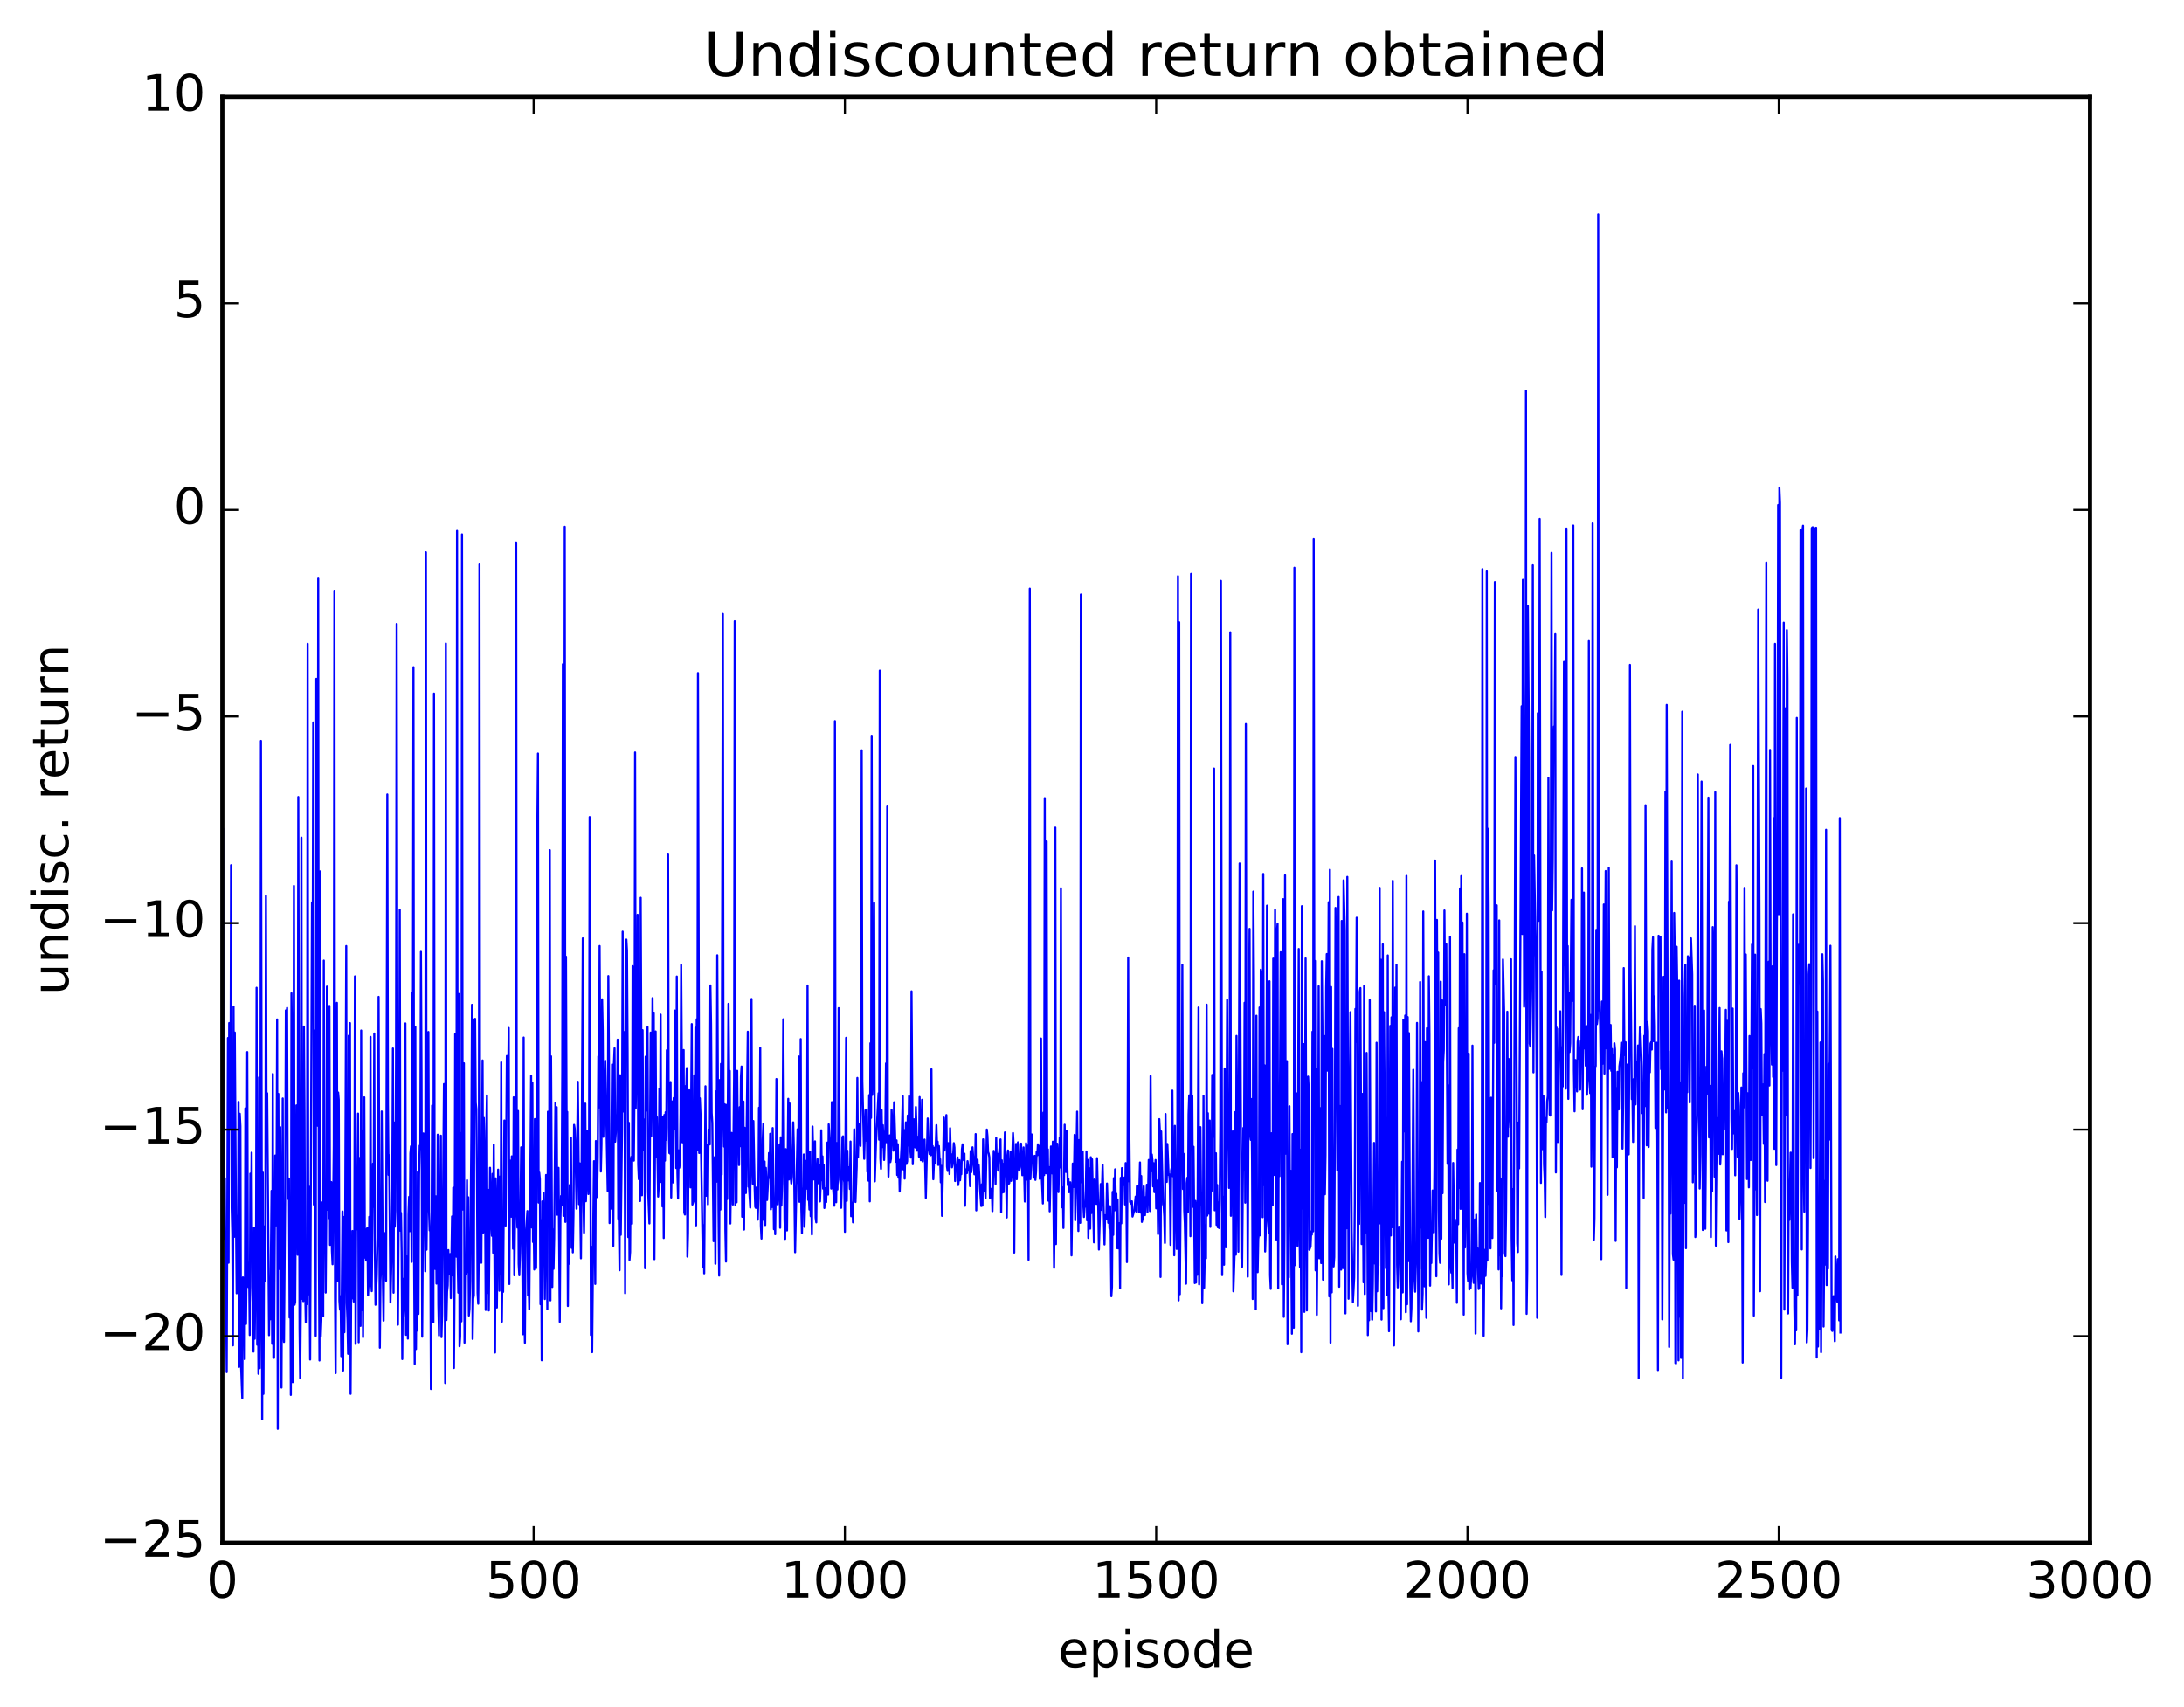 <?xml version="1.0" encoding="utf-8" standalone="no"?>
<!DOCTYPE svg PUBLIC "-//W3C//DTD SVG 1.1//EN"
  "http://www.w3.org/Graphics/SVG/1.1/DTD/svg11.dtd">
<!-- Created with matplotlib (http://matplotlib.org/) -->
<svg height="408pt" version="1.1" viewBox="0 0 522 408" width="522pt" xmlns="http://www.w3.org/2000/svg" xmlns:xlink="http://www.w3.org/1999/xlink">
 <defs>
  <style type="text/css">
*{stroke-linecap:butt;stroke-linejoin:round;stroke-miterlimit:100000;}
  </style>
 </defs>
 <g id="figure_1">
  <g id="patch_1">
   <path d="M 0 408.169 
L 522.009 408.169 
L 522.009 0 
L 0 0 
z
" style="fill:#ffffff;"/>
  </g>
  <g id="axes_1">
   <g id="patch_2">
    <path d="M 53.139 368.742 
L 499.539 368.742 
L 499.539 23.142 
L 53.139 23.142 
z
" style="fill:#ffffff;"/>
   </g>
   <g id="line2d_1">
    <path clip-path="url(#p77ec054d2e)" d="M 53.139 319.414 
L 53.288 198.051 
L 53.437 293.875 
L 53.586 296.066 
L 53.735 281.62 
L 53.883 308.152 
L 54.032 309.61 
L 54.181 327.961 
L 54.479 248.096 
L 54.627 301.816 
L 54.776 244.515 
L 54.925 267.874 
L 55.074 269.919 
L 55.223 206.791 
L 55.371 288.734 
L 55.52 294.937 
L 55.669 321.569 
L 55.818 240.57 
L 55.967 295.633 
L 56.115 246.784 
L 56.413 292.979 
L 56.562 309.118 
L 56.711 290.608 
L 56.859 305.39 
L 57.008 263.365 
L 57.157 326.694 
L 57.306 266.194 
L 57.455 269.158 
L 57.603 326.166 
L 57.901 334.166 
L 58.05 305.303 
L 58.199 321.526 
L 58.347 307.88 
L 58.496 324.866 
L 58.645 264.915 
L 58.794 316.445 
L 58.943 302.573 
L 59.091 251.452 
L 59.24 301.261 
L 59.389 307.66 
L 59.538 303.959 
L 59.687 319.095 
L 59.835 280.508 
L 59.984 295.197 
L 60.133 275.497 
L 60.282 307.603 
L 60.431 312.875 
L 60.579 323.063 
L 60.728 293.436 
L 60.877 319.985 
L 61.026 307.37 
L 61.175 307.698 
L 61.323 236.078 
L 61.472 321.414 
L 61.621 306.125 
L 61.77 328.363 
L 61.919 257.516 
L 62.067 327.026 
L 62.216 308.384 
L 62.365 177.091 
L 62.663 339.236 
L 62.811 280.256 
L 62.96 333.164 
L 63.109 297.857 
L 63.258 293.1 
L 63.407 306.071 
L 63.555 214.125 
L 63.704 271.095 
L 63.853 261.3 
L 64.299 319.125 
L 64.448 308.67 
L 64.597 315.341 
L 64.895 284.63 
L 65.043 321.196 
L 65.192 256.691 
L 65.341 324.505 
L 65.49 324.551 
L 65.787 276.177 
L 65.936 292.898 
L 66.085 285.054 
L 66.234 243.656 
L 66.383 341.521 
L 66.531 261.452 
L 66.68 303.313 
L 66.978 269.409 
L 67.275 331.652 
L 67.573 262.543 
L 67.722 318.491 
L 67.871 320.744 
L 68.168 284.188 
L 68.317 241.491 
L 68.466 244.112 
L 68.615 240.899 
L 68.763 285.459 
L 68.912 286.584 
L 69.061 281.691 
L 69.21 314.903 
L 69.359 289.022 
L 69.507 333.408 
L 69.656 237.392 
L 69.805 250.941 
L 69.954 330.369 
L 70.103 326.34 
L 70.251 211.737 
L 70.4 311.852 
L 70.549 311.22 
L 70.847 264.199 
L 71.144 299.913 
L 71.293 190.493 
L 71.591 317.53 
L 71.739 329.415 
L 71.888 312.679 
L 72.037 200.199 
L 72.186 310.441 
L 72.335 261.902 
L 72.483 310.994 
L 72.632 245.35 
L 72.781 266.726 
L 72.93 308.346 
L 73.079 316.019 
L 73.227 301.784 
L 73.376 311.691 
L 73.525 153.868 
L 73.674 309.378 
L 73.823 283.603 
L 74.12 324.954 
L 74.567 215.679 
L 74.715 241.31 
L 74.864 172.675 
L 75.013 287.916 
L 75.162 273.501 
L 75.311 246.306 
L 75.459 319.274 
L 75.608 162.236 
L 75.757 258.05 
L 75.906 269.072 
L 76.055 138.286 
L 76.203 297.459 
L 76.352 325.184 
L 76.501 208.272 
L 76.65 319.417 
L 76.799 315.555 
L 76.947 287.408 
L 77.245 314.587 
L 77.394 229.581 
L 77.543 298.873 
L 77.691 288.153 
L 77.84 308.943 
L 77.989 289.211 
L 78.138 235.803 
L 78.287 289.158 
L 78.435 274.435 
L 78.584 291.135 
L 78.733 240.419 
L 78.882 297.552 
L 79.179 282.524 
L 79.328 299.008 
L 79.477 302.181 
L 79.775 273.739 
L 79.923 141.185 
L 80.072 309.822 
L 80.221 328.19 
L 80.519 239.686 
L 80.667 306.163 
L 80.816 261.125 
L 80.965 262.828 
L 81.114 310.934 
L 81.263 313.035 
L 81.411 309.818 
L 81.56 324.157 
L 81.858 289.563 
L 82.007 327.573 
L 82.155 290.865 
L 82.304 318.423 
L 82.453 301.868 
L 82.751 226.11 
L 82.899 311.534 
L 83.048 315.643 
L 83.197 323.581 
L 83.346 247.55 
L 83.495 300.749 
L 83.643 244.532 
L 83.792 333.153 
L 83.941 306.671 
L 84.09 310.367 
L 84.239 294.218 
L 84.387 299.821 
L 84.536 311.078 
L 84.685 296.58 
L 84.834 233.362 
L 84.983 321.216 
L 85.131 290.751 
L 85.28 293.861 
L 85.578 266.166 
L 85.727 320.824 
L 86.024 276.758 
L 86.173 316.912 
L 86.322 246.299 
L 86.471 313.146 
L 86.619 270.21 
L 86.768 319.588 
L 87.066 262.277 
L 87.215 300.6 
L 87.363 299.783 
L 87.512 301.285 
L 87.661 293.75 
L 87.81 293.488 
L 87.959 309.627 
L 88.107 306.481 
L 88.256 290.833 
L 88.405 307.401 
L 88.554 247.831 
L 88.703 305.715 
L 88.851 308.602 
L 89.149 278.117 
L 89.298 288.447 
L 89.447 247.014 
L 89.595 298.982 
L 89.744 311.857 
L 90.042 305.042 
L 90.339 291.42 
L 90.488 238.259 
L 90.786 322.126 
L 90.935 306.142 
L 91.083 303.113 
L 91.232 265.653 
L 91.53 307.037 
L 91.679 315.658 
L 91.827 295.69 
L 91.976 300.056 
L 92.125 294.663 
L 92.274 306.123 
L 92.571 189.88 
L 92.72 263.8 
L 92.869 280.82 
L 93.018 276.089 
L 93.315 311.313 
L 93.613 298.533 
L 93.762 282.217 
L 93.911 250.598 
L 94.059 308.976 
L 94.208 268.293 
L 94.357 293.193 
L 94.506 289.382 
L 94.655 252.803 
L 94.803 149.116 
L 95.101 316.616 
L 95.399 274.28 
L 95.547 217.436 
L 95.696 294.17 
L 95.845 289.9 
L 95.994 299.265 
L 96.143 324.845 
L 96.291 305.656 
L 96.44 314.748 
L 96.589 312.152 
L 96.738 252.39 
L 96.887 244.607 
L 97.035 319.046 
L 97.184 300.278 
L 97.482 319.955 
L 97.631 290.315 
L 97.779 286.066 
L 97.928 294.275 
L 98.077 275.658 
L 98.226 273.983 
L 98.375 301.606 
L 98.523 237.364 
L 98.672 259.295 
L 98.821 159.461 
L 98.97 300.897 
L 99.119 326.001 
L 99.267 245.405 
L 99.416 322.448 
L 99.565 301.73 
L 99.714 318.033 
L 99.863 280.161 
L 100.011 314.055 
L 100.16 280.805 
L 100.309 273.825 
L 100.458 274.614 
L 100.607 227.492 
L 100.755 257.486 
L 100.904 319.499 
L 101.202 270.9 
L 101.351 276.104 
L 101.648 303.87 
L 101.797 132.004 
L 101.946 298.695 
L 102.095 284.377 
L 102.243 286.786 
L 102.392 246.655 
L 102.541 289.585 
L 102.69 294.093 
L 102.839 293.495 
L 102.987 332.003 
L 103.285 264.237 
L 103.434 307.84 
L 103.583 316.037 
L 103.731 165.771 
L 103.88 293.802 
L 104.029 303.304 
L 104.178 285.935 
L 104.327 306.805 
L 104.475 303.361 
L 104.624 271.198 
L 104.773 311.785 
L 104.922 319.191 
L 105.368 271.439 
L 105.517 319.59 
L 105.666 314.213 
L 106.112 259.089 
L 106.41 330.567 
L 106.559 153.804 
L 106.707 315.507 
L 106.856 308.722 
L 107.005 307.241 
L 107.154 298.782 
L 107.303 304.606 
L 107.6 299.724 
L 107.749 310.275 
L 108.047 290.743 
L 108.195 304.839 
L 108.344 283.862 
L 108.493 326.978 
L 108.642 307.293 
L 108.791 247.152 
L 108.939 256.265 
L 109.088 300.368 
L 109.237 126.878 
L 109.386 301.107 
L 109.535 308.968 
L 109.683 237.577 
L 109.832 321.767 
L 109.981 319.431 
L 110.13 270.801 
L 110.279 315.826 
L 110.427 127.709 
L 110.576 289.109 
L 110.874 254.134 
L 111.023 320.93 
L 111.171 299.996 
L 111.32 304.503 
L 111.469 300.786 
L 111.618 282.088 
L 111.767 304.058 
L 111.915 286.162 
L 112.064 314.434 
L 112.213 312.84 
L 112.362 306.203 
L 112.659 270.679 
L 112.808 240.153 
L 112.957 320.021 
L 113.106 310.398 
L 113.255 309.559 
L 113.403 243.635 
L 113.552 243.511 
L 113.701 263.527 
L 113.85 265.02 
L 113.999 280.64 
L 114.147 309.091 
L 114.296 311.618 
L 114.445 297.797 
L 114.594 134.919 
L 114.743 296.869 
L 114.891 273.272 
L 115.04 301.819 
L 115.338 253.452 
L 115.487 294.603 
L 115.635 267.188 
L 115.933 286.129 
L 116.082 313.104 
L 116.231 270.299 
L 116.379 261.812 
L 116.528 309.035 
L 116.677 284.383 
L 116.826 313.22 
L 117.123 279.114 
L 117.421 292.294 
L 117.57 295.369 
L 117.719 280.553 
L 117.867 299.436 
L 118.016 273.596 
L 118.314 323.28 
L 118.463 281.644 
L 118.611 288.382 
L 118.76 312.523 
L 119.058 279.556 
L 119.207 288.842 
L 119.355 308.509 
L 119.504 281.21 
L 119.653 304.406 
L 119.802 253.91 
L 119.951 315.902 
L 120.099 302.438 
L 120.248 308.774 
L 120.546 267.819 
L 120.695 272.056 
L 120.843 292.958 
L 121.141 252.391 
L 121.29 260.432 
L 121.439 259.854 
L 121.587 245.696 
L 121.736 306.895 
L 121.885 277.368 
L 122.183 290.814 
L 122.331 276.38 
L 122.48 281.152 
L 122.629 298.465 
L 122.778 262.271 
L 122.927 304.814 
L 123.075 292.835 
L 123.224 267.893 
L 123.373 129.639 
L 123.522 288.744 
L 123.671 293.413 
L 123.819 265.529 
L 123.968 302.09 
L 124.117 304.803 
L 124.266 299.673 
L 124.563 274.228 
L 125.01 318.908 
L 125.159 247.978 
L 125.307 313.313 
L 125.456 320.952 
L 125.605 296.352 
L 126.051 289.461 
L 126.2 309.585 
L 126.349 305.536 
L 126.498 312.945 
L 126.944 257.096 
L 127.093 293.391 
L 127.242 258.775 
L 127.391 296.85 
L 127.539 291.235 
L 127.688 303.431 
L 127.837 267.464 
L 128.135 303.104 
L 128.283 270.319 
L 128.432 197.45 
L 128.581 180.097 
L 128.73 287.436 
L 128.879 280.249 
L 129.027 281.809 
L 129.176 311.73 
L 129.325 291.64 
L 129.474 325.137 
L 129.623 287.149 
L 129.771 300.929 
L 129.92 285.134 
L 130.218 310.494 
L 130.515 280.832 
L 130.664 282.077 
L 130.813 312.936 
L 130.962 265.71 
L 131.111 292.099 
L 131.259 283.029 
L 131.408 203.2 
L 131.557 310.811 
L 131.706 252.473 
L 132.003 307.607 
L 132.152 293.859 
L 132.301 303.276 
L 132.45 296.061 
L 132.747 263.617 
L 132.896 284.257 
L 133.045 264.63 
L 133.194 290.332 
L 133.491 279.133 
L 133.789 315.941 
L 133.938 291.532 
L 134.087 285.852 
L 134.235 288.119 
L 134.384 256.154 
L 134.533 158.767 
L 134.682 290.621 
L 134.831 270.456 
L 134.979 125.903 
L 135.128 292.054 
L 135.277 228.66 
L 135.426 269.388 
L 135.575 265.746 
L 135.723 312.155 
L 135.872 288.986 
L 136.021 302.057 
L 136.17 283.239 
L 136.319 294.722 
L 136.467 271.924 
L 136.616 298.259 
L 136.765 290.355 
L 136.914 299.33 
L 137.063 290.664 
L 137.211 268.858 
L 137.36 269.801 
L 137.509 273.793 
L 137.807 288.899 
L 138.104 258.555 
L 138.402 287.814 
L 138.551 278.045 
L 138.848 300.762 
L 138.997 281.463 
L 139.295 224.275 
L 139.443 286.398 
L 139.592 294.626 
L 139.89 263.771 
L 140.039 287.121 
L 140.187 281.974 
L 140.336 270.351 
L 140.634 285.393 
L 140.783 277.113 
L 140.931 195.289 
L 141.229 319.095 
L 141.378 298.005 
L 141.527 323.201 
L 141.824 290.062 
L 141.973 277.537 
L 142.271 306.877 
L 142.419 272.716 
L 142.568 277.315 
L 142.717 286.118 
L 142.866 276.658 
L 143.015 252.475 
L 143.163 264.704 
L 143.312 226.102 
L 143.61 280.012 
L 143.759 273.549 
L 143.907 238.845 
L 144.056 246.341 
L 144.205 271.709 
L 144.354 258.437 
L 144.503 262.286 
L 144.651 253.527 
L 145.247 284.665 
L 145.395 233.29 
L 145.544 252.595 
L 145.693 292.335 
L 145.842 274.835 
L 145.991 288.889 
L 146.288 254.427 
L 146.437 296.312 
L 146.586 297.786 
L 146.735 254.16 
L 146.883 250.552 
L 147.032 272.882 
L 147.181 270.735 
L 147.33 266.558 
L 147.479 268.946 
L 147.627 248.485 
L 147.776 291.249 
L 147.925 291.754 
L 148.074 303.61 
L 148.223 256.99 
L 148.371 295.139 
L 148.669 270.057 
L 148.818 222.666 
L 148.967 265.667 
L 149.115 248.722 
L 149.264 246.675 
L 149.413 309.107 
L 149.562 227.353 
L 149.711 224.565 
L 149.859 227.183 
L 150.008 251.42 
L 150.157 295.685 
L 150.306 268.37 
L 150.455 301.157 
L 150.603 299.261 
L 150.752 277.747 
L 150.901 276.504 
L 151.05 292.495 
L 151.199 230.915 
L 151.347 270.496 
L 151.496 277.406 
L 151.645 260.718 
L 151.794 179.841 
L 151.943 264.888 
L 152.091 255.413 
L 152.24 258.7 
L 152.389 218.636 
L 152.538 278.37 
L 152.687 281.851 
L 152.835 247.276 
L 152.984 287.065 
L 153.133 214.569 
L 153.431 285.693 
L 153.579 246.21 
L 153.728 270.982 
L 153.877 274.916 
L 154.026 267.571 
L 154.175 303.122 
L 154.323 252.548 
L 154.472 263.127 
L 154.621 265.44 
L 154.77 245.486 
L 154.919 284.94 
L 155.216 292.423 
L 155.514 246.795 
L 155.663 271.546 
L 155.811 261.262 
L 155.96 238.554 
L 156.109 260.847 
L 156.258 242.188 
L 156.407 300.965 
L 156.704 246.525 
L 156.853 276.554 
L 157.002 267.027 
L 157.299 286.005 
L 157.448 283.414 
L 157.597 260.204 
L 157.746 275.743 
L 157.895 242.503 
L 158.043 282.529 
L 158.192 267.076 
L 158.341 288.353 
L 158.49 267.015 
L 158.639 295.911 
L 158.787 266.49 
L 158.936 277.412 
L 159.085 265.833 
L 159.234 272.439 
L 159.383 251.012 
L 159.531 259.608 
L 159.68 204.237 
L 159.829 269.516 
L 159.978 275.586 
L 160.127 275.71 
L 160.275 258.619 
L 160.424 286.228 
L 160.722 263.247 
L 160.871 282.624 
L 161.019 262.44 
L 161.168 269.88 
L 161.317 241.524 
L 161.615 279.182 
L 161.763 233.394 
L 161.912 280.394 
L 162.061 286.461 
L 162.21 274.95 
L 162.359 279.11 
L 162.507 277.745 
L 162.656 265.904 
L 162.805 230.615 
L 163.103 273.04 
L 163.251 268.939 
L 163.4 250.967 
L 163.549 289.844 
L 163.698 290.297 
L 163.847 259.578 
L 163.995 261.37 
L 164.144 255.288 
L 164.293 300.35 
L 164.442 294.767 
L 164.591 266.722 
L 164.739 260.583 
L 164.888 263.962 
L 165.037 283.807 
L 165.335 244.768 
L 165.483 287.912 
L 165.781 287.077 
L 165.93 257.027 
L 166.079 272.225 
L 166.227 245.622 
L 166.376 292.888 
L 166.525 243.619 
L 166.674 274.84 
L 166.823 160.865 
L 167.12 275.584 
L 167.269 262.493 
L 167.418 266.23 
L 168.013 302.811 
L 168.162 292.832 
L 168.311 304.351 
L 168.608 259.631 
L 168.757 285.827 
L 168.906 274.774 
L 169.055 273.57 
L 169.203 287.861 
L 169.352 270.004 
L 169.501 270.237 
L 169.65 273.533 
L 169.799 235.523 
L 169.947 244.674 
L 170.096 265.972 
L 170.245 268.392 
L 170.543 296.657 
L 170.84 276.56 
L 170.989 302.064 
L 171.138 260.833 
L 171.287 282.455 
L 171.435 228.317 
L 171.733 289.537 
L 171.882 304.884 
L 172.031 258.139 
L 172.179 289.117 
L 172.328 254.266 
L 172.477 280.753 
L 172.775 146.743 
L 172.923 265.602 
L 173.072 274.057 
L 173.221 263.925 
L 173.37 294.139 
L 173.519 301.537 
L 173.667 264.081 
L 173.816 286.593 
L 174.114 239.923 
L 174.263 257.062 
L 174.411 255.949 
L 174.56 292.438 
L 174.858 270.776 
L 175.155 287.898 
L 175.453 257.553 
L 175.602 148.483 
L 175.751 288.063 
L 175.899 267.634 
L 176.048 287.383 
L 176.197 255.935 
L 176.346 273.916 
L 176.495 269.266 
L 176.643 278.467 
L 176.792 264.617 
L 176.941 273.965 
L 177.09 257.373 
L 177.239 254.91 
L 177.387 290.826 
L 177.536 281.905 
L 177.685 263.274 
L 177.834 293.889 
L 177.983 269.541 
L 178.28 285.158 
L 178.727 246.59 
L 178.875 283.645 
L 179.024 283.715 
L 179.322 288.638 
L 179.619 238.767 
L 179.768 276.851 
L 179.917 282.939 
L 180.066 267.935 
L 180.363 284.066 
L 180.512 288.47 
L 180.661 288.711 
L 180.81 283.851 
L 180.959 283.744 
L 181.107 291.519 
L 181.256 286.513 
L 181.405 264.759 
L 181.554 272.885 
L 181.703 250.454 
L 181.851 292.937 
L 182 296.047 
L 182.149 288.744 
L 182.298 272.345 
L 182.447 268.604 
L 182.595 291.624 
L 182.744 277.624 
L 182.893 292.808 
L 183.042 279.133 
L 183.339 286.822 
L 183.637 280.988 
L 183.786 275.575 
L 183.935 281.547 
L 184.083 270.988 
L 184.232 289.064 
L 184.381 280.552 
L 184.53 288.503 
L 184.679 269.622 
L 184.976 293.796 
L 185.125 287.308 
L 185.274 294.999 
L 185.423 282.795 
L 185.571 257.898 
L 185.72 286.595 
L 185.869 287.89 
L 186.018 284.784 
L 186.315 273.528 
L 186.464 293.453 
L 186.613 271.84 
L 186.762 288.143 
L 186.911 282.913 
L 187.059 269.449 
L 187.208 243.619 
L 187.506 291.349 
L 187.655 296.115 
L 187.803 274.661 
L 188.101 294.103 
L 188.399 262.629 
L 188.547 281.926 
L 188.696 263.698 
L 188.845 264.309 
L 188.994 281.296 
L 189.143 282.885 
L 189.291 281.222 
L 189.589 268.247 
L 189.738 274.163 
L 190.035 299.303 
L 190.631 269.906 
L 190.779 282.788 
L 190.928 252.513 
L 191.077 287.255 
L 191.226 283.645 
L 191.375 248.352 
L 191.523 288.941 
L 191.672 294.736 
L 191.821 284.088 
L 191.97 287.915 
L 192.119 275.933 
L 192.267 293.23 
L 192.714 277.417 
L 192.863 284.113 
L 193.011 235.544 
L 193.16 286.791 
L 193.309 285.737 
L 193.458 289.101 
L 193.607 275.236 
L 193.755 290.689 
L 193.904 287.026 
L 194.053 295.06 
L 194.202 269.25 
L 194.499 281.908 
L 194.648 279.136 
L 194.797 272.792 
L 194.946 291.035 
L 195.095 292.166 
L 195.243 280.093 
L 195.392 277.052 
L 195.541 278.829 
L 195.69 282.864 
L 195.839 278.495 
L 195.987 287.167 
L 196.136 283.297 
L 196.285 270.151 
L 196.434 282.092 
L 196.583 276.386 
L 196.731 284.107 
L 196.88 278.467 
L 197.029 288.729 
L 197.327 284 
L 197.475 287.315 
L 197.773 273.066 
L 197.922 285.531 
L 198.071 268.732 
L 198.368 274.249 
L 198.517 273.917 
L 198.666 284.09 
L 198.815 263.419 
L 198.963 281.671 
L 199.41 288.196 
L 199.559 172.355 
L 199.707 280.18 
L 199.856 287.355 
L 200.005 273.195 
L 200.154 284.304 
L 200.303 278.516 
L 200.451 240.949 
L 200.749 281.959 
L 200.898 283.067 
L 201.047 288.691 
L 201.195 282.642 
L 201.344 271.777 
L 201.493 271.593 
L 201.642 281.628 
L 201.791 282.626 
L 201.939 294.428 
L 202.237 248.05 
L 202.386 287.033 
L 202.535 275.034 
L 202.683 282.146 
L 202.832 278.972 
L 202.981 279.898 
L 203.13 284.184 
L 203.279 272.84 
L 203.427 290.699 
L 203.725 287.449 
L 203.874 292.156 
L 204.171 269.908 
L 204.469 287.3 
L 204.767 278.846 
L 204.915 257.635 
L 205.064 276.645 
L 205.213 270.857 
L 205.362 271.741 
L 205.511 268.518 
L 205.659 273.889 
L 205.808 254.532 
L 205.957 179.323 
L 206.106 258.422 
L 206.552 276.976 
L 206.85 265.359 
L 206.999 272.643 
L 207.147 265.196 
L 207.296 280.074 
L 207.445 272.513 
L 207.594 282.213 
L 207.743 261.746 
L 207.891 287.15 
L 208.04 249.344 
L 208.189 267.183 
L 208.338 175.853 
L 208.487 261.705 
L 208.635 257.748 
L 208.784 258.121 
L 208.933 215.831 
L 209.082 282.363 
L 209.379 273.177 
L 209.975 261.293 
L 210.123 272.405 
L 210.272 160.279 
L 210.421 276.864 
L 210.57 279.375 
L 210.719 265.341 
L 210.867 274.18 
L 211.016 268.926 
L 211.314 277.25 
L 211.611 269.324 
L 211.76 254.168 
L 211.909 273.019 
L 212.058 192.765 
L 212.207 272.32 
L 212.355 281.236 
L 212.653 271.371 
L 212.802 277.756 
L 212.951 276.928 
L 213.099 265.241 
L 213.546 275.034 
L 213.695 263.453 
L 214.141 277.682 
L 214.29 272.559 
L 214.439 280.852 
L 214.587 273.482 
L 214.736 281.483 
L 214.885 277.211 
L 215.034 284.794 
L 215.331 276.78 
L 215.48 273.938 
L 215.778 262.007 
L 215.927 279.521 
L 216.075 270.088 
L 216.224 281.712 
L 216.522 268.256 
L 216.671 278.2 
L 216.819 277.545 
L 216.968 266.638 
L 217.117 273.792 
L 217.266 262.007 
L 217.415 275.162 
L 217.563 274.694 
L 217.712 276.681 
L 217.861 236.933 
L 218.159 278.272 
L 218.456 267.529 
L 218.605 273.731 
L 218.754 274.268 
L 218.903 264.583 
L 219.2 275.03 
L 219.349 274.762 
L 219.498 271.688 
L 219.647 276.47 
L 219.795 262.207 
L 220.093 277.311 
L 220.242 272.728 
L 220.391 262.868 
L 220.539 277.619 
L 220.837 273.657 
L 220.986 272.37 
L 221.283 286.311 
L 221.73 267.328 
L 222.027 274.7 
L 222.176 275.844 
L 222.325 271.936 
L 222.474 276.115 
L 222.623 255.552 
L 222.771 275.893 
L 222.92 273.92 
L 223.069 281.863 
L 223.367 274.304 
L 223.515 277.993 
L 223.813 268.908 
L 223.962 273.572 
L 224.111 272.873 
L 224.259 278.443 
L 224.408 273.916 
L 224.557 276.879 
L 224.706 277.051 
L 224.855 282.597 
L 225.003 278.659 
L 225.152 290.61 
L 225.45 275.424 
L 225.599 267.124 
L 225.747 274.99 
L 226.194 266.512 
L 226.343 278.857 
L 226.491 279.879 
L 226.64 273.217 
L 226.789 274.426 
L 226.938 280.614 
L 227.087 269.646 
L 227.235 275.717 
L 227.384 275.867 
L 227.533 279.011 
L 227.682 278.27 
L 227.979 273.219 
L 228.128 274.289 
L 228.277 282.289 
L 228.426 279.099 
L 228.575 279.81 
L 228.872 276.644 
L 229.021 283.243 
L 229.17 281.992 
L 229.319 277.291 
L 229.467 282.103 
L 229.616 280.054 
L 229.765 280.647 
L 229.914 274.653 
L 230.063 273.507 
L 230.36 277.329 
L 230.509 275.738 
L 230.658 288.201 
L 230.807 279.495 
L 231.104 280.395 
L 231.253 277.527 
L 231.551 279.827 
L 231.699 279.618 
L 231.848 283.508 
L 231.997 275.116 
L 232.146 280.166 
L 232.443 274.216 
L 232.89 280.685 
L 233.039 279.931 
L 233.187 271.053 
L 233.336 289.302 
L 233.485 278.64 
L 233.634 277.187 
L 233.783 280.458 
L 233.931 278.506 
L 234.229 284.06 
L 234.527 288.259 
L 234.675 283.067 
L 234.824 288.171 
L 234.973 272.312 
L 235.271 284.741 
L 235.419 283.309 
L 235.568 286.374 
L 235.866 269.972 
L 236.015 271.533 
L 236.163 275.314 
L 236.312 275.724 
L 236.461 276.586 
L 236.61 286.354 
L 236.759 285.94 
L 237.056 284.098 
L 237.205 289.489 
L 237.503 275.073 
L 237.8 278.026 
L 237.949 282.979 
L 238.098 271.95 
L 238.247 278.588 
L 238.395 275.772 
L 238.544 279.794 
L 238.842 274.947 
L 239.139 272.329 
L 239.288 289.771 
L 239.437 277.319 
L 239.586 285.039 
L 239.735 278.178 
L 239.883 284.944 
L 240.181 270.658 
L 240.479 281.757 
L 240.627 291.001 
L 240.776 276.633 
L 240.925 274.978 
L 241.074 282.95 
L 241.223 282.793 
L 241.371 280.302 
L 241.52 275.278 
L 241.669 282.244 
L 241.818 280.758 
L 242.115 270.793 
L 242.264 273.522 
L 242.413 299.39 
L 242.562 278.255 
L 242.711 280.032 
L 242.859 273.412 
L 243.008 281.853 
L 243.306 273.02 
L 243.603 279.814 
L 243.752 279.007 
L 244.05 273.329 
L 244.347 280.898 
L 244.496 279.991 
L 244.645 274.245 
L 244.943 287.187 
L 245.091 285.322 
L 245.24 273.251 
L 245.389 281.953 
L 245.538 274.711 
L 245.687 273.798 
L 245.835 301.106 
L 246.133 140.672 
L 246.282 281.832 
L 246.431 278.056 
L 246.579 271.134 
L 246.728 275.738 
L 246.877 276.413 
L 247.026 281.488 
L 247.175 281.259 
L 247.323 276.263 
L 247.472 282.013 
L 247.621 280.13 
L 247.77 275.315 
L 247.919 276.144 
L 248.067 273.509 
L 248.216 275.335 
L 248.365 273.906 
L 248.514 281.768 
L 248.663 281.657 
L 248.811 248.214 
L 248.96 280.517 
L 249.258 287.649 
L 249.407 265.905 
L 249.555 280.864 
L 249.704 190.766 
L 249.853 274.032 
L 250.002 280.438 
L 250.151 201.097 
L 250.299 280.114 
L 250.448 274.709 
L 250.597 286.996 
L 250.746 278.958 
L 250.895 289.526 
L 251.192 274.024 
L 251.49 280.478 
L 251.639 272.862 
L 251.936 303.032 
L 252.085 287.23 
L 252.234 197.811 
L 252.383 297.363 
L 252.531 277.137 
L 252.68 273.353 
L 252.829 277.278 
L 252.978 284.932 
L 253.275 271.954 
L 253.424 279.031 
L 253.573 212.297 
L 253.722 285.44 
L 253.871 288.582 
L 254.019 283.818 
L 254.168 293.503 
L 254.466 268.823 
L 254.615 279.281 
L 254.763 280.119 
L 254.912 270.31 
L 255.21 283.256 
L 255.359 281.707 
L 255.507 284.959 
L 255.656 282.934 
L 255.805 282.579 
L 255.954 285.547 
L 256.103 300.056 
L 256.4 278.106 
L 256.549 283.727 
L 256.698 280.922 
L 256.847 271.236 
L 256.995 291.652 
L 257.144 285.067 
L 257.442 265.693 
L 257.739 294.228 
L 257.888 272.489 
L 258.186 292.275 
L 258.335 142.094 
L 258.483 277.321 
L 258.632 282.637 
L 258.781 275.251 
L 258.93 288.024 
L 259.079 290.876 
L 259.227 288.62 
L 259.376 288.389 
L 259.525 284.353 
L 259.674 275.215 
L 259.823 291.674 
L 259.971 277.219 
L 260.12 295.887 
L 260.418 279.242 
L 260.567 293.665 
L 260.715 276.586 
L 260.864 289.938 
L 261.013 277.095 
L 261.459 296.945 
L 261.608 281.917 
L 261.906 284.015 
L 262.055 287.76 
L 262.203 276.812 
L 262.501 288.904 
L 262.65 298.661 
L 263.096 282.999 
L 263.245 289.174 
L 263.543 278.414 
L 263.989 297.445 
L 264.138 290.457 
L 264.287 291.301 
L 264.435 291.352 
L 264.584 282.876 
L 264.882 292.273 
L 265.031 288.472 
L 265.179 293.597 
L 265.328 288.294 
L 265.477 295.154 
L 265.626 309.821 
L 265.775 307.623 
L 265.923 284.885 
L 266.072 295.158 
L 266.221 281.603 
L 266.37 289.318 
L 266.519 279.487 
L 266.667 286.303 
L 266.816 285.319 
L 266.965 298.319 
L 267.114 286.687 
L 267.263 298.385 
L 267.56 292.342 
L 267.709 307.947 
L 267.858 281.532 
L 268.007 292.403 
L 268.155 279.191 
L 268.304 282.131 
L 268.453 281.942 
L 268.602 283.255 
L 268.751 281.435 
L 268.899 287.881 
L 269.048 277.998 
L 269.197 282.119 
L 269.346 301.659 
L 269.495 278.493 
L 269.643 228.86 
L 269.792 282.345 
L 269.941 272.487 
L 270.09 287.309 
L 270.387 287.697 
L 270.536 287.126 
L 270.685 290.778 
L 271.131 289.164 
L 271.429 286.008 
L 271.578 289.568 
L 271.727 283.511 
L 271.875 284.966 
L 272.024 283.509 
L 272.173 289.613 
L 272.471 277.837 
L 272.619 289.83 
L 272.768 281.088 
L 272.917 292.053 
L 273.066 291.441 
L 273.363 283.529 
L 273.512 289.837 
L 273.661 290.438 
L 273.81 286.131 
L 273.959 287.508 
L 274.107 283.169 
L 274.256 289.703 
L 274.405 285.225 
L 274.554 277.243 
L 274.851 289.46 
L 275 257.185 
L 275.149 279.953 
L 275.298 275.935 
L 275.447 277.34 
L 275.595 283.566 
L 275.744 278.013 
L 275.893 284.924 
L 276.042 284.944 
L 276.191 277.252 
L 276.339 288.815 
L 276.637 282.182 
L 276.786 294.956 
L 277.083 267.483 
L 277.232 270.456 
L 277.381 305.215 
L 277.53 270.425 
L 277.976 287.833 
L 278.125 288.343 
L 278.274 290.749 
L 278.423 297.09 
L 278.571 266.26 
L 278.72 281.742 
L 278.869 282.501 
L 279.018 273.424 
L 279.315 280.85 
L 279.464 280.67 
L 279.613 283.25 
L 279.762 297.558 
L 279.911 279.769 
L 280.059 279.031 
L 280.208 260.661 
L 280.357 281.163 
L 280.506 275.994 
L 280.655 300.036 
L 280.803 269.085 
L 280.952 286.708 
L 281.101 288.898 
L 281.25 298.512 
L 281.399 273.246 
L 281.547 137.698 
L 281.696 310.821 
L 281.845 148.73 
L 281.994 309.341 
L 282.291 271.31 
L 282.44 274.852 
L 282.589 230.599 
L 282.738 284.199 
L 282.887 275.757 
L 283.035 289.364 
L 283.184 292.34 
L 283.482 306.827 
L 283.631 282.744 
L 283.779 281.502 
L 283.928 289.703 
L 284.077 266.339 
L 284.226 261.805 
L 284.375 273.962 
L 284.523 295.476 
L 284.672 137.15 
L 284.821 274.2 
L 284.97 261.944 
L 285.119 288.454 
L 285.267 274.084 
L 285.565 306.683 
L 285.714 287.035 
L 285.863 306.552 
L 286.011 287.514 
L 286.16 304.691 
L 286.458 240.796 
L 286.607 306.995 
L 286.755 270.483 
L 286.904 269.4 
L 287.053 284.9 
L 287.202 288.482 
L 287.351 311.486 
L 287.499 301.302 
L 287.648 261.907 
L 287.797 307.787 
L 288.095 292.819 
L 288.243 300.759 
L 288.392 240.121 
L 288.541 290.543 
L 288.69 266.075 
L 288.839 290.003 
L 288.987 290.091 
L 289.136 267.82 
L 289.285 293.238 
L 289.434 279.132 
L 289.583 284.612 
L 289.731 256.923 
L 289.88 271.771 
L 290.029 270.255 
L 290.178 183.688 
L 290.327 289.277 
L 290.624 275.634 
L 290.773 292.769 
L 290.922 283.223 
L 291.071 293.334 
L 291.219 287.392 
L 291.368 293.524 
L 291.517 286.836 
L 291.666 269.08 
L 291.815 138.814 
L 292.112 304.772 
L 292.261 286.042 
L 292.559 302.289 
L 292.707 255.375 
L 292.856 265.195 
L 293.005 298.114 
L 293.303 238.96 
L 293.451 271.054 
L 293.6 272.504 
L 293.749 283.93 
L 293.898 269.186 
L 294.047 151.126 
L 294.195 290.595 
L 294.344 270.787 
L 294.493 271.78 
L 294.642 270.417 
L 294.791 308.641 
L 295.088 299.375 
L 295.237 265.799 
L 295.386 299.888 
L 295.535 247.59 
L 295.832 282.407 
L 295.981 299.177 
L 296.279 206.375 
L 296.427 232.868 
L 296.725 300.704 
L 296.874 302.795 
L 297.171 269.598 
L 297.32 279.767 
L 297.469 239.666 
L 297.618 287.459 
L 297.767 173.049 
L 297.915 263.084 
L 298.064 264.439 
L 298.213 305.149 
L 298.511 243.424 
L 298.659 222.004 
L 298.808 271.158 
L 298.957 272.448 
L 299.106 262.68 
L 299.255 277.658 
L 299.403 310.486 
L 299.552 213.107 
L 299.701 233.751 
L 299.85 288.178 
L 299.999 278.783 
L 300.147 312.961 
L 300.296 242.764 
L 300.445 294.364 
L 300.594 304.073 
L 300.743 296.118 
L 300.891 294.797 
L 301.04 240.798 
L 301.189 295.267 
L 301.338 231.756 
L 301.487 275.416 
L 301.635 232.395 
L 301.784 290.929 
L 301.933 208.883 
L 302.082 283.263 
L 302.231 254.606 
L 302.379 299.133 
L 302.528 294.31 
L 302.677 271.882 
L 302.826 216.455 
L 302.975 290.97 
L 303.272 294.695 
L 303.421 234.525 
L 303.57 304.81 
L 303.719 308.068 
L 303.867 270.862 
L 304.165 288.105 
L 304.314 229.11 
L 304.463 232.038 
L 304.611 280.841 
L 304.76 217.375 
L 304.909 282.468 
L 305.058 296.256 
L 305.207 222.72 
L 305.355 220.765 
L 305.504 307.961 
L 305.653 261.971 
L 305.802 281.12 
L 306.099 227.579 
L 306.248 228.642 
L 306.397 306.976 
L 306.546 294.132 
L 306.695 214.9 
L 306.843 314.748 
L 306.992 295.38 
L 307.141 209.196 
L 307.29 275.751 
L 307.439 274.565 
L 307.587 253.624 
L 307.736 321.288 
L 307.885 280.796 
L 308.034 305.316 
L 308.183 264.395 
L 308.331 288.012 
L 308.48 279.814 
L 308.778 318.783 
L 308.927 271.042 
L 309.075 308.384 
L 309.224 317.357 
L 309.373 135.683 
L 309.522 302.388 
L 309.671 293.624 
L 309.819 261.308 
L 310.117 297.793 
L 310.415 226.813 
L 310.563 291.608 
L 310.712 302.863 
L 310.861 274.792 
L 311.01 323.211 
L 311.159 216.577 
L 311.307 288.85 
L 311.456 288.331 
L 311.605 249.543 
L 311.754 313.561 
L 312.051 229.058 
L 312.349 313.215 
L 312.498 259.184 
L 312.647 257.323 
L 312.795 260.298 
L 312.944 298.719 
L 313.242 297.928 
L 313.391 294.312 
L 313.539 295.089 
L 313.688 246.604 
L 313.837 294.317 
L 313.986 128.834 
L 314.135 234.867 
L 314.283 229.643 
L 314.432 303.636 
L 314.581 255.487 
L 314.73 314.264 
L 314.879 295.353 
L 315.027 290.841 
L 315.176 235.718 
L 315.325 300.755 
L 315.474 264.847 
L 315.623 277.256 
L 315.771 301.899 
L 315.92 229.737 
L 316.069 245.387 
L 316.218 305.861 
L 316.367 286.314 
L 316.515 247.613 
L 316.664 285.454 
L 316.813 276.119 
L 316.962 236.03 
L 317.111 228.016 
L 317.259 255.897 
L 317.408 247.518 
L 317.557 215.636 
L 317.706 309.849 
L 317.855 207.876 
L 318.003 320.924 
L 318.152 235.898 
L 318.301 308.905 
L 318.45 250.684 
L 318.599 299.579 
L 318.747 302.7 
L 318.896 300.467 
L 319.045 270.563 
L 319.194 216.998 
L 319.491 251.322 
L 319.64 279.737 
L 319.789 277.609 
L 319.938 214.388 
L 320.087 307.561 
L 320.235 264.335 
L 320.384 300.749 
L 320.533 303.461 
L 320.682 220.113 
L 320.831 302.296 
L 320.979 303.104 
L 321.128 210.404 
L 321.426 222.345 
L 321.575 313.928 
L 321.723 254.595 
L 321.872 293.582 
L 322.021 209.584 
L 322.319 310.424 
L 322.616 260.055 
L 322.765 241.913 
L 323.063 294.257 
L 323.36 311.293 
L 323.658 305.386 
L 323.807 287.658 
L 323.955 241.131 
L 324.104 249.044 
L 324.253 219.341 
L 324.402 219.408 
L 324.551 312.128 
L 324.699 279.523 
L 324.848 292.529 
L 324.997 237.017 
L 325.146 236.153 
L 325.443 297.349 
L 325.592 261.456 
L 325.89 306.498 
L 326.039 235.656 
L 326.187 309.308 
L 326.336 275.718 
L 326.485 294.573 
L 326.634 251.657 
L 326.931 319.118 
L 327.08 311.763 
L 327.229 315.56 
L 327.378 238.984 
L 327.675 313.388 
L 327.824 305.504 
L 327.973 315.428 
L 328.122 306.951 
L 328.419 273.166 
L 328.568 301.997 
L 328.717 295.025 
L 328.866 313.453 
L 329.015 249.222 
L 329.163 308.638 
L 329.312 299.575 
L 329.461 302.519 
L 329.61 277.314 
L 329.759 212.212 
L 329.907 292.409 
L 330.056 229.376 
L 330.205 315.405 
L 330.503 225.691 
L 330.651 312.671 
L 330.8 241.922 
L 331.247 303.114 
L 331.395 267.224 
L 331.544 309.489 
L 331.693 228.355 
L 331.842 307.68 
L 331.991 318.19 
L 332.288 245.202 
L 332.437 295.296 
L 332.586 243.152 
L 332.735 293.323 
L 332.883 210.517 
L 333.181 321.598 
L 333.33 302.814 
L 333.479 236.031 
L 333.627 278.303 
L 333.776 230.584 
L 333.925 302.3 
L 334.074 307.709 
L 334.371 293.203 
L 334.52 299.661 
L 334.669 299.912 
L 334.818 315.327 
L 335.115 277.666 
L 335.264 308.906 
L 335.413 243.723 
L 335.562 244.307 
L 335.711 270.439 
L 335.859 242.712 
L 336.008 313.646 
L 336.157 209.336 
L 336.306 311.741 
L 336.455 243.093 
L 336.603 301.438 
L 336.752 246.917 
L 337.05 306.312 
L 337.199 315.809 
L 337.347 312.702 
L 337.496 299.662 
L 337.794 255.681 
L 338.091 306.167 
L 338.24 308.734 
L 338.538 297.742 
L 338.687 244.485 
L 338.984 318.24 
L 339.133 296.121 
L 339.282 303.334 
L 339.431 234.69 
L 339.579 293.408 
L 339.728 258.644 
L 339.877 313.022 
L 340.026 309.18 
L 340.175 217.843 
L 340.472 307.456 
L 340.621 249.083 
L 340.77 304.016 
L 340.919 314.977 
L 341.067 245.748 
L 341.216 246.235 
L 341.365 295.858 
L 341.514 233.339 
L 341.663 247.319 
L 341.811 307.294 
L 341.96 295.858 
L 342.109 301.878 
L 342.407 284.545 
L 342.555 286.529 
L 342.704 294.56 
L 342.853 278.725 
L 343.002 205.673 
L 343.299 305.05 
L 343.448 219.861 
L 343.597 250.887 
L 343.746 227.659 
L 343.895 289.315 
L 344.043 299.652 
L 344.192 301.84 
L 344.341 234.615 
L 344.49 296.072 
L 344.639 239.059 
L 344.787 285.196 
L 344.936 253.972 
L 345.085 250.949 
L 345.234 217.605 
L 345.383 239.704 
L 345.531 240.141 
L 345.68 225.671 
L 345.978 278.187 
L 346.127 259.418 
L 346.275 306.994 
L 346.424 289.669 
L 346.573 223.918 
L 346.722 301.48 
L 346.871 304.179 
L 347.019 301.411 
L 347.168 307.86 
L 347.317 277.966 
L 347.615 296.995 
L 347.763 291.512 
L 347.912 295.356 
L 348.061 293.03 
L 348.21 311.401 
L 348.359 274.766 
L 348.507 292.622 
L 348.656 245.742 
L 348.805 283.922 
L 348.954 212.351 
L 349.103 288.945 
L 349.251 209.389 
L 349.4 233.393 
L 349.549 220.488 
L 349.847 314.216 
L 349.995 228.059 
L 350.144 298.167 
L 350.442 278.957 
L 350.591 218.378 
L 350.739 304.326 
L 350.888 306.182 
L 351.037 251.837 
L 351.186 308.196 
L 351.335 302.239 
L 351.483 307.939 
L 351.632 305.119 
L 351.781 294.108 
L 351.93 249.913 
L 352.079 304.169 
L 352.227 306.632 
L 352.525 291.46 
L 352.674 318.754 
L 352.823 290.312 
L 352.971 300.123 
L 353.12 298.331 
L 353.418 308.094 
L 353.567 307.899 
L 353.715 282.762 
L 353.864 302.217 
L 354.013 306.784 
L 354.162 296.884 
L 354.311 136.007 
L 354.608 319.281 
L 354.757 301.545 
L 354.906 298.732 
L 355.055 304.953 
L 355.203 301.166 
L 355.352 136.552 
L 355.501 301.28 
L 355.65 198.092 
L 355.799 216.512 
L 355.947 287.819 
L 356.096 287.281 
L 356.245 298.386 
L 356.394 262.361 
L 356.691 295.9 
L 356.989 231.899 
L 357.138 249.25 
L 357.287 139.109 
L 357.435 220.554 
L 357.584 235.126 
L 357.733 216.377 
L 357.882 284.604 
L 358.031 248.545 
L 358.179 303.429 
L 358.328 219.974 
L 358.477 300.038 
L 358.626 281.664 
L 358.775 312.72 
L 358.923 296.807 
L 359.072 305.024 
L 359.221 229.327 
L 359.519 242.53 
L 359.667 299.455 
L 359.816 300.238 
L 359.965 289.633 
L 360.263 241.809 
L 360.411 271.688 
L 360.56 253.082 
L 360.709 267.039 
L 360.858 265.908 
L 361.007 269.471 
L 361.155 229.27 
L 361.304 295.89 
L 361.453 306.021 
L 361.602 284.2 
L 361.751 316.699 
L 362.197 180.912 
L 362.643 297.153 
L 362.792 299.26 
L 362.941 268.301 
L 363.09 279.265 
L 363.685 168.798 
L 363.834 223.236 
L 363.983 138.569 
L 364.131 167.951 
L 364.28 240.625 
L 364.578 228.54 
L 364.727 93.384 
L 364.875 314.03 
L 365.024 303.835 
L 365.173 144.821 
L 365.471 181.23 
L 365.619 249.439 
L 365.768 250.132 
L 366.066 231.369 
L 366.215 211.213 
L 366.363 135.099 
L 366.512 256.314 
L 366.661 204.449 
L 366.959 221.957 
L 367.107 228.904 
L 367.256 256.335 
L 367.405 314.968 
L 367.554 170.478 
L 367.703 220.121 
L 367.851 211.381 
L 368 124.031 
L 368.298 282.738 
L 368.447 232.293 
L 368.595 274.674 
L 368.744 271.373 
L 368.893 261.95 
L 369.042 278.312 
L 369.191 281.566 
L 369.339 290.899 
L 369.488 267.221 
L 369.637 268.217 
L 369.786 263.186 
L 369.935 261.967 
L 370.083 185.896 
L 370.381 266.397 
L 370.53 266.639 
L 370.827 132.13 
L 370.976 217.595 
L 371.125 205.548 
L 371.274 177.871 
L 371.423 173.63 
L 371.571 174.402 
L 371.72 151.571 
L 371.869 280.233 
L 372.018 245.583 
L 372.167 271.6 
L 372.315 272.962 
L 372.613 245.888 
L 372.762 248.066 
L 372.911 241.701 
L 373.059 255.876 
L 373.208 304.734 
L 373.357 250.299 
L 373.506 259.683 
L 373.803 158.196 
L 373.952 229.026 
L 374.101 231.006 
L 374.25 260.192 
L 374.399 126.319 
L 374.547 234.219 
L 374.696 226.097 
L 374.845 262.649 
L 374.994 237.393 
L 375.143 251.458 
L 375.291 249.351 
L 375.589 215.053 
L 375.738 239.255 
L 375.887 233.555 
L 376.035 125.606 
L 376.184 255.906 
L 376.333 265.627 
L 376.482 253.336 
L 376.631 259.726 
L 376.779 253.429 
L 376.928 260.867 
L 377.077 249.049 
L 377.226 247.845 
L 377.375 253.033 
L 377.523 250.878 
L 377.672 260.431 
L 377.821 248.878 
L 377.97 253.135 
L 378.119 207.551 
L 378.267 265.117 
L 378.565 213.337 
L 378.714 250.604 
L 378.863 246.194 
L 379.011 254.714 
L 379.16 245.229 
L 379.309 261.659 
L 379.458 257.206 
L 379.607 257.463 
L 379.755 153.222 
L 379.904 257.776 
L 380.053 261.275 
L 380.202 242.575 
L 380.351 278.855 
L 380.499 260.626 
L 380.648 125.085 
L 380.946 296.323 
L 381.095 291.123 
L 381.243 255.057 
L 381.392 254.779 
L 381.541 222.236 
L 381.69 244.777 
L 381.839 243.365 
L 381.987 51.246 
L 382.136 241.464 
L 382.285 238.919 
L 382.434 244.299 
L 382.583 256.437 
L 382.731 300.962 
L 382.88 239.382 
L 383.029 254.271 
L 383.178 247.669 
L 383.327 216.17 
L 383.475 256.609 
L 383.773 208.187 
L 383.922 250.588 
L 384.071 241.983 
L 384.219 285.584 
L 384.517 207.438 
L 384.666 255.468 
L 384.963 244.976 
L 385.112 255.951 
L 385.261 250.711 
L 385.41 276.623 
L 385.559 252.274 
L 385.707 258.297 
L 385.856 249.354 
L 386.005 250.825 
L 386.154 296.596 
L 386.303 260.073 
L 386.451 279.005 
L 386.6 256.177 
L 386.898 265.17 
L 387.047 254.871 
L 387.344 252.594 
L 387.493 249.181 
L 387.791 274.541 
L 387.939 263.875 
L 388.088 231.38 
L 388.237 250.049 
L 388.386 252.205 
L 388.535 249.104 
L 388.683 307.855 
L 388.832 256.474 
L 388.981 254.435 
L 389.279 275.92 
L 389.427 251.33 
L 389.576 158.909 
L 389.725 232.062 
L 390.023 262.715 
L 390.171 261.657 
L 390.32 272.937 
L 390.469 257.9 
L 390.618 263.449 
L 390.767 221.358 
L 390.915 263.968 
L 391.064 254.73 
L 391.213 253.922 
L 391.362 257.14 
L 391.511 249.884 
L 391.659 329.417 
L 391.808 252.176 
L 391.957 245.564 
L 392.106 246.96 
L 392.403 254.932 
L 392.552 266.078 
L 392.701 258.77 
L 392.85 286.331 
L 392.999 247.559 
L 393.147 264.392 
L 393.296 192.463 
L 393.594 273.755 
L 393.743 244.278 
L 393.891 246.491 
L 394.04 274.149 
L 394.189 253.309 
L 394.338 256.305 
L 394.487 249.413 
L 394.635 249.086 
L 394.784 250.857 
L 394.933 226.938 
L 395.082 224.002 
L 395.231 248.859 
L 395.379 238.144 
L 395.528 245.164 
L 395.677 269.602 
L 395.975 249.225 
L 396.123 273.022 
L 396.272 327.471 
L 396.421 223.645 
L 396.57 229.377 
L 396.867 223.864 
L 397.016 255.558 
L 397.165 253.965 
L 397.314 315.374 
L 397.611 233.468 
L 397.76 239.915 
L 397.909 260.408 
L 398.058 189.235 
L 398.207 265.88 
L 398.355 168.472 
L 398.653 264.935 
L 398.802 251.213 
L 398.951 321.944 
L 399.099 281.15 
L 399.248 290.09 
L 399.546 205.926 
L 399.843 299.792 
L 399.992 301.074 
L 400.141 218.206 
L 400.29 228.337 
L 400.439 325.792 
L 400.587 325.874 
L 400.736 226.272 
L 400.885 236.252 
L 401.034 266.155 
L 401.183 325.157 
L 401.331 234.382 
L 401.48 314.705 
L 401.629 258.715 
L 401.778 324.57 
L 401.927 275.167 
L 402.075 170.098 
L 402.224 329.47 
L 402.373 276.075 
L 402.522 287.535 
L 402.671 238.259 
L 402.819 230.574 
L 402.968 298.339 
L 403.117 254.703 
L 403.266 261.073 
L 403.415 228.554 
L 403.563 228.965 
L 403.712 235.632 
L 403.861 263.508 
L 404.01 228.795 
L 404.159 224.273 
L 404.456 232.924 
L 404.605 282.589 
L 404.754 262.498 
L 404.903 280.536 
L 405.051 240.378 
L 405.2 295.674 
L 405.349 293.417 
L 405.498 271.746 
L 405.647 266.502 
L 405.795 185.097 
L 405.944 257.525 
L 406.093 257.64 
L 406.242 284.082 
L 406.391 275.904 
L 406.688 186.795 
L 406.986 293.984 
L 407.135 251.368 
L 407.283 241.516 
L 407.581 293.685 
L 407.879 254.952 
L 408.027 261.412 
L 408.325 190.651 
L 408.474 271.855 
L 408.771 259.54 
L 408.92 295.705 
L 409.069 270.448 
L 409.218 284.747 
L 409.367 221.583 
L 409.515 226.072 
L 409.813 281.261 
L 409.962 189.344 
L 410.111 297.738 
L 410.259 297.8 
L 410.557 267.256 
L 410.706 275.798 
L 411.003 240.916 
L 411.152 278.331 
L 411.301 275.112 
L 411.45 251.273 
L 411.599 253.017 
L 411.747 275.888 
L 411.896 264.737 
L 412.045 269.94 
L 412.194 252.782 
L 412.343 258.1 
L 412.491 241.36 
L 412.64 294.102 
L 412.789 243.976 
L 413.087 296.888 
L 413.235 215.521 
L 413.384 218.65 
L 413.533 178.047 
L 413.831 267.49 
L 413.979 274.612 
L 414.128 241.048 
L 414.277 270.905 
L 414.426 265.687 
L 414.575 265.554 
L 414.723 280.914 
L 414.872 266.087 
L 415.021 206.807 
L 415.17 227.947 
L 415.319 276.512 
L 415.467 261.23 
L 415.616 264.35 
L 415.765 291.34 
L 415.914 286.142 
L 416.211 259.927 
L 416.36 282.394 
L 416.509 325.683 
L 416.658 256.517 
L 416.807 264.694 
L 416.955 212.214 
L 417.104 253.37 
L 417.253 228.117 
L 417.551 281.812 
L 417.699 261.289 
L 417.848 263.35 
L 417.997 283.799 
L 418.146 247.612 
L 418.295 274.281 
L 418.443 277.272 
L 418.741 225.753 
L 418.89 255.361 
L 419.039 183.084 
L 419.187 314.455 
L 419.336 285.96 
L 419.485 228.169 
L 419.634 284.277 
L 419.783 260.126 
L 419.931 290.419 
L 420.229 145.688 
L 420.527 219.136 
L 420.675 308.624 
L 420.824 241.173 
L 420.973 244.594 
L 421.122 266.462 
L 421.271 266.469 
L 421.419 259.169 
L 421.568 273.386 
L 421.717 251.929 
L 421.866 287.302 
L 422.163 134.429 
L 422.312 279.962 
L 422.461 282.225 
L 422.61 233.181 
L 422.759 229.835 
L 422.907 259.453 
L 423.056 179.233 
L 423.205 243.792 
L 423.354 245.195 
L 423.503 254.451 
L 423.651 230.947 
L 423.8 257.412 
L 423.949 195.56 
L 424.098 274.587 
L 424.247 153.875 
L 424.544 278.468 
L 424.693 220.499 
L 424.842 208.35 
L 424.991 120.7 
L 425.139 218.502 
L 425.288 116.537 
L 425.437 120.134 
L 425.735 329.348 
L 425.883 242.899 
L 426.032 255.943 
L 426.33 148.819 
L 426.479 313.02 
L 426.627 273.311 
L 426.776 169.283 
L 426.925 266.402 
L 427.074 150.595 
L 427.223 162.613 
L 427.371 313.942 
L 427.52 282.238 
L 427.669 291.586 
L 427.967 275.5 
L 428.115 275.551 
L 428.264 301.617 
L 428.413 307.787 
L 428.562 218.541 
L 428.859 312.253 
L 429.008 321.303 
L 429.157 304.556 
L 429.306 317.97 
L 429.455 171.592 
L 429.603 309.637 
L 429.901 225.818 
L 430.05 234.566 
L 430.199 235.004 
L 430.347 126.698 
L 430.645 298.639 
L 430.794 126.83 
L 430.943 125.653 
L 431.091 277.961 
L 431.24 289.622 
L 431.389 250.47 
L 431.538 261.228 
L 431.687 188.471 
L 431.835 320.865 
L 431.984 317.78 
L 432.133 291.773 
L 432.282 232.846 
L 432.431 230.45 
L 432.579 242.669 
L 432.728 279.173 
L 432.877 239.937 
L 433.026 126.236 
L 433.175 126.04 
L 433.323 126.04 
L 433.472 276.815 
L 433.77 126.256 
L 433.919 126.589 
L 434.067 126.134 
L 434.216 324.469 
L 434.365 241.777 
L 434.514 321.846 
L 434.663 303.561 
L 434.811 317.624 
L 435.109 249.15 
L 435.258 323.213 
L 435.555 228.069 
L 435.704 234.199 
L 435.853 317.065 
L 436.151 282.244 
L 436.299 302.263 
L 436.448 198.321 
L 436.597 307.167 
L 436.746 297.731 
L 436.895 303.226 
L 437.043 254.239 
L 437.192 272.4 
L 437.49 226.047 
L 437.787 317.921 
L 437.936 318.117 
L 438.085 315.869 
L 438.234 309.797 
L 438.531 320.578 
L 438.68 300.31 
L 439.127 311.116 
L 439.275 300.957 
L 439.424 301.31 
L 439.573 315.588 
L 439.722 195.533 
L 439.871 318.496 
L 439.871 318.496 
" style="fill:none;stroke:#0000ff;stroke-linecap:square;stroke-width:0.5;"/>
   </g>
   <g id="patch_3">
    <path d="M 53.139 368.742 
L 53.139 23.142 
" style="fill:none;stroke:#000000;stroke-linecap:square;stroke-linejoin:miter;"/>
   </g>
   <g id="patch_4">
    <path d="M 53.139 368.742 
L 499.539 368.742 
" style="fill:none;stroke:#000000;stroke-linecap:square;stroke-linejoin:miter;"/>
   </g>
   <g id="patch_5">
    <path d="M 499.539 368.742 
L 499.539 23.142 
" style="fill:none;stroke:#000000;stroke-linecap:square;stroke-linejoin:miter;"/>
   </g>
   <g id="patch_6">
    <path d="M 53.139 23.142 
L 499.539 23.142 
" style="fill:none;stroke:#000000;stroke-linecap:square;stroke-linejoin:miter;"/>
   </g>
   <g id="matplotlib.axis_1">
    <g id="xtick_1">
     <g id="line2d_2">
      <defs>
       <path d="M 0 0 
L 0 -4 
" id="m2eef65777d" style="stroke:#000000;stroke-width:0.5;"/>
      </defs>
      <g>
       <use style="stroke:#000000;stroke-width:0.5;" x="53.139" xlink:href="#m2eef65777d" y="368.742"/>
      </g>
     </g>
     <g id="line2d_3">
      <defs>
       <path d="M 0 0 
L 0 4 
" id="mc46b7a2b14" style="stroke:#000000;stroke-width:0.5;"/>
      </defs>
      <g>
       <use style="stroke:#000000;stroke-width:0.5;" x="53.139" xlink:href="#mc46b7a2b14" y="23.142"/>
      </g>
     </g>
     <g id="text_1">
      <!-- 0 -->
      <defs>
       <path d="M 31.781 66.406 
Q 24.172 66.406 20.328 58.906 
Q 16.5 51.422 16.5 36.375 
Q 16.5 21.391 20.328 13.891 
Q 24.172 6.391 31.781 6.391 
Q 39.453 6.391 43.281 13.891 
Q 47.125 21.391 47.125 36.375 
Q 47.125 51.422 43.281 58.906 
Q 39.453 66.406 31.781 66.406 
M 31.781 74.219 
Q 44.047 74.219 50.516 64.516 
Q 56.984 54.828 56.984 36.375 
Q 56.984 17.969 50.516 8.266 
Q 44.047 -1.422 31.781 -1.422 
Q 19.531 -1.422 13.062 8.266 
Q 6.594 17.969 6.594 36.375 
Q 6.594 54.828 13.062 64.516 
Q 19.531 74.219 31.781 74.219 
" id="BitstreamVeraSans-Roman-30"/>
      </defs>
      <g transform="translate(49.322 381.86)scale(0.12 -0.12)">
       <use xlink:href="#BitstreamVeraSans-Roman-30"/>
      </g>
     </g>
    </g>
    <g id="xtick_2">
     <g id="line2d_4">
      <g>
       <use style="stroke:#000000;stroke-width:0.5;" x="127.539" xlink:href="#m2eef65777d" y="368.742"/>
      </g>
     </g>
     <g id="line2d_5">
      <g>
       <use style="stroke:#000000;stroke-width:0.5;" x="127.539" xlink:href="#mc46b7a2b14" y="23.142"/>
      </g>
     </g>
     <g id="text_2">
      <!-- 500 -->
      <defs>
       <path d="M 10.797 72.906 
L 49.516 72.906 
L 49.516 64.594 
L 19.828 64.594 
L 19.828 46.734 
Q 21.969 47.469 24.109 47.828 
Q 26.266 48.188 28.422 48.188 
Q 40.625 48.188 47.75 41.5 
Q 54.891 34.812 54.891 23.391 
Q 54.891 11.625 47.562 5.094 
Q 40.234 -1.422 26.906 -1.422 
Q 22.312 -1.422 17.547 -0.641 
Q 12.797 0.141 7.719 1.703 
L 7.719 11.625 
Q 12.109 9.234 16.797 8.062 
Q 21.484 6.891 26.703 6.891 
Q 35.156 6.891 40.078 11.328 
Q 45.016 15.766 45.016 23.391 
Q 45.016 31 40.078 35.438 
Q 35.156 39.891 26.703 39.891 
Q 22.75 39.891 18.812 39.016 
Q 14.891 38.141 10.797 36.281 
z
" id="BitstreamVeraSans-Roman-35"/>
      </defs>
      <g transform="translate(116.087 381.86)scale(0.12 -0.12)">
       <use xlink:href="#BitstreamVeraSans-Roman-35"/>
       <use x="63.623" xlink:href="#BitstreamVeraSans-Roman-30"/>
       <use x="127.246" xlink:href="#BitstreamVeraSans-Roman-30"/>
      </g>
     </g>
    </g>
    <g id="xtick_3">
     <g id="line2d_6">
      <g>
       <use style="stroke:#000000;stroke-width:0.5;" x="201.939" xlink:href="#m2eef65777d" y="368.742"/>
      </g>
     </g>
     <g id="line2d_7">
      <g>
       <use style="stroke:#000000;stroke-width:0.5;" x="201.939" xlink:href="#mc46b7a2b14" y="23.142"/>
      </g>
     </g>
     <g id="text_3">
      <!-- 1000 -->
      <defs>
       <path d="M 12.406 8.297 
L 28.516 8.297 
L 28.516 63.922 
L 10.984 60.406 
L 10.984 69.391 
L 28.422 72.906 
L 38.281 72.906 
L 38.281 8.297 
L 54.391 8.297 
L 54.391 0 
L 12.406 0 
z
" id="BitstreamVeraSans-Roman-31"/>
      </defs>
      <g transform="translate(186.669 381.86)scale(0.12 -0.12)">
       <use xlink:href="#BitstreamVeraSans-Roman-31"/>
       <use x="63.623" xlink:href="#BitstreamVeraSans-Roman-30"/>
       <use x="127.246" xlink:href="#BitstreamVeraSans-Roman-30"/>
       <use x="190.869" xlink:href="#BitstreamVeraSans-Roman-30"/>
      </g>
     </g>
    </g>
    <g id="xtick_4">
     <g id="line2d_8">
      <g>
       <use style="stroke:#000000;stroke-width:0.5;" x="276.339" xlink:href="#m2eef65777d" y="368.742"/>
      </g>
     </g>
     <g id="line2d_9">
      <g>
       <use style="stroke:#000000;stroke-width:0.5;" x="276.339" xlink:href="#mc46b7a2b14" y="23.142"/>
      </g>
     </g>
     <g id="text_4">
      <!-- 1500 -->
      <g transform="translate(261.069 381.86)scale(0.12 -0.12)">
       <use xlink:href="#BitstreamVeraSans-Roman-31"/>
       <use x="63.623" xlink:href="#BitstreamVeraSans-Roman-35"/>
       <use x="127.246" xlink:href="#BitstreamVeraSans-Roman-30"/>
       <use x="190.869" xlink:href="#BitstreamVeraSans-Roman-30"/>
      </g>
     </g>
    </g>
    <g id="xtick_5">
     <g id="line2d_10">
      <g>
       <use style="stroke:#000000;stroke-width:0.5;" x="350.739" xlink:href="#m2eef65777d" y="368.742"/>
      </g>
     </g>
     <g id="line2d_11">
      <g>
       <use style="stroke:#000000;stroke-width:0.5;" x="350.739" xlink:href="#mc46b7a2b14" y="23.142"/>
      </g>
     </g>
     <g id="text_5">
      <!-- 2000 -->
      <defs>
       <path d="M 19.188 8.297 
L 53.609 8.297 
L 53.609 0 
L 7.328 0 
L 7.328 8.297 
Q 12.938 14.109 22.625 23.891 
Q 32.328 33.688 34.812 36.531 
Q 39.547 41.844 41.422 45.531 
Q 43.312 49.219 43.312 52.781 
Q 43.312 58.594 39.234 62.25 
Q 35.156 65.922 28.609 65.922 
Q 23.969 65.922 18.812 64.312 
Q 13.672 62.703 7.812 59.422 
L 7.812 69.391 
Q 13.766 71.781 18.938 73 
Q 24.125 74.219 28.422 74.219 
Q 39.75 74.219 46.484 68.547 
Q 53.219 62.891 53.219 53.422 
Q 53.219 48.922 51.531 44.891 
Q 49.859 40.875 45.406 35.406 
Q 44.188 33.984 37.641 27.219 
Q 31.109 20.453 19.188 8.297 
" id="BitstreamVeraSans-Roman-32"/>
      </defs>
      <g transform="translate(335.469 381.86)scale(0.12 -0.12)">
       <use xlink:href="#BitstreamVeraSans-Roman-32"/>
       <use x="63.623" xlink:href="#BitstreamVeraSans-Roman-30"/>
       <use x="127.246" xlink:href="#BitstreamVeraSans-Roman-30"/>
       <use x="190.869" xlink:href="#BitstreamVeraSans-Roman-30"/>
      </g>
     </g>
    </g>
    <g id="xtick_6">
     <g id="line2d_12">
      <g>
       <use style="stroke:#000000;stroke-width:0.5;" x="425.139" xlink:href="#m2eef65777d" y="368.742"/>
      </g>
     </g>
     <g id="line2d_13">
      <g>
       <use style="stroke:#000000;stroke-width:0.5;" x="425.139" xlink:href="#mc46b7a2b14" y="23.142"/>
      </g>
     </g>
     <g id="text_6">
      <!-- 2500 -->
      <g transform="translate(409.869 381.86)scale(0.12 -0.12)">
       <use xlink:href="#BitstreamVeraSans-Roman-32"/>
       <use x="63.623" xlink:href="#BitstreamVeraSans-Roman-35"/>
       <use x="127.246" xlink:href="#BitstreamVeraSans-Roman-30"/>
       <use x="190.869" xlink:href="#BitstreamVeraSans-Roman-30"/>
      </g>
     </g>
    </g>
    <g id="xtick_7">
     <g id="line2d_14">
      <g>
       <use style="stroke:#000000;stroke-width:0.5;" x="499.539" xlink:href="#m2eef65777d" y="368.742"/>
      </g>
     </g>
     <g id="line2d_15">
      <g>
       <use style="stroke:#000000;stroke-width:0.5;" x="499.539" xlink:href="#mc46b7a2b14" y="23.142"/>
      </g>
     </g>
     <g id="text_7">
      <!-- 3000 -->
      <defs>
       <path d="M 40.578 39.312 
Q 47.656 37.797 51.625 33 
Q 55.609 28.219 55.609 21.188 
Q 55.609 10.406 48.188 4.484 
Q 40.766 -1.422 27.094 -1.422 
Q 22.516 -1.422 17.656 -0.516 
Q 12.797 0.391 7.625 2.203 
L 7.625 11.719 
Q 11.719 9.328 16.594 8.109 
Q 21.484 6.891 26.812 6.891 
Q 36.078 6.891 40.938 10.547 
Q 45.797 14.203 45.797 21.188 
Q 45.797 27.641 41.281 31.266 
Q 36.766 34.906 28.719 34.906 
L 20.219 34.906 
L 20.219 43.016 
L 29.109 43.016 
Q 36.375 43.016 40.234 45.922 
Q 44.094 48.828 44.094 54.297 
Q 44.094 59.906 40.109 62.906 
Q 36.141 65.922 28.719 65.922 
Q 24.656 65.922 20.016 65.031 
Q 15.375 64.156 9.812 62.312 
L 9.812 71.094 
Q 15.438 72.656 20.344 73.438 
Q 25.25 74.219 29.594 74.219 
Q 40.828 74.219 47.359 69.109 
Q 53.906 64.016 53.906 55.328 
Q 53.906 49.266 50.438 45.094 
Q 46.969 40.922 40.578 39.312 
" id="BitstreamVeraSans-Roman-33"/>
      </defs>
      <g transform="translate(484.269 381.86)scale(0.12 -0.12)">
       <use xlink:href="#BitstreamVeraSans-Roman-33"/>
       <use x="63.623" xlink:href="#BitstreamVeraSans-Roman-30"/>
       <use x="127.246" xlink:href="#BitstreamVeraSans-Roman-30"/>
       <use x="190.869" xlink:href="#BitstreamVeraSans-Roman-30"/>
      </g>
     </g>
    </g>
    <g id="text_8">
     <!-- episode -->
     <defs>
      <path d="M 44.281 53.078 
L 44.281 44.578 
Q 40.484 46.531 36.375 47.5 
Q 32.281 48.484 27.875 48.484 
Q 21.188 48.484 17.844 46.438 
Q 14.5 44.391 14.5 40.281 
Q 14.5 37.156 16.891 35.375 
Q 19.281 33.594 26.516 31.984 
L 29.594 31.297 
Q 39.156 29.25 43.188 25.516 
Q 47.219 21.781 47.219 15.094 
Q 47.219 7.469 41.188 3.016 
Q 35.156 -1.422 24.609 -1.422 
Q 20.219 -1.422 15.453 -0.562 
Q 10.688 0.297 5.422 2 
L 5.422 11.281 
Q 10.406 8.688 15.234 7.391 
Q 20.062 6.109 24.812 6.109 
Q 31.156 6.109 34.562 8.281 
Q 37.984 10.453 37.984 14.406 
Q 37.984 18.062 35.516 20.016 
Q 33.062 21.969 24.703 23.781 
L 21.578 24.516 
Q 13.234 26.266 9.516 29.906 
Q 5.812 33.547 5.812 39.891 
Q 5.812 47.609 11.281 51.797 
Q 16.75 56 26.812 56 
Q 31.781 56 36.172 55.266 
Q 40.578 54.547 44.281 53.078 
" id="BitstreamVeraSans-Roman-73"/>
      <path d="M 30.609 48.391 
Q 23.391 48.391 19.188 42.75 
Q 14.984 37.109 14.984 27.297 
Q 14.984 17.484 19.156 11.844 
Q 23.344 6.203 30.609 6.203 
Q 37.797 6.203 41.984 11.859 
Q 46.188 17.531 46.188 27.297 
Q 46.188 37.016 41.984 42.703 
Q 37.797 48.391 30.609 48.391 
M 30.609 56 
Q 42.328 56 49.016 48.375 
Q 55.719 40.766 55.719 27.297 
Q 55.719 13.875 49.016 6.219 
Q 42.328 -1.422 30.609 -1.422 
Q 18.844 -1.422 12.172 6.219 
Q 5.516 13.875 5.516 27.297 
Q 5.516 40.766 12.172 48.375 
Q 18.844 56 30.609 56 
" id="BitstreamVeraSans-Roman-6f"/>
      <path d="M 9.422 54.688 
L 18.406 54.688 
L 18.406 0 
L 9.422 0 
z
M 9.422 75.984 
L 18.406 75.984 
L 18.406 64.594 
L 9.422 64.594 
z
" id="BitstreamVeraSans-Roman-69"/>
      <path d="M 18.109 8.203 
L 18.109 -20.797 
L 9.078 -20.797 
L 9.078 54.688 
L 18.109 54.688 
L 18.109 46.391 
Q 20.953 51.266 25.266 53.625 
Q 29.594 56 35.594 56 
Q 45.562 56 51.781 48.094 
Q 58.016 40.188 58.016 27.297 
Q 58.016 14.406 51.781 6.484 
Q 45.562 -1.422 35.594 -1.422 
Q 29.594 -1.422 25.266 0.953 
Q 20.953 3.328 18.109 8.203 
M 48.688 27.297 
Q 48.688 37.203 44.609 42.844 
Q 40.531 48.484 33.406 48.484 
Q 26.266 48.484 22.188 42.844 
Q 18.109 37.203 18.109 27.297 
Q 18.109 17.391 22.188 11.75 
Q 26.266 6.109 33.406 6.109 
Q 40.531 6.109 44.609 11.75 
Q 48.688 17.391 48.688 27.297 
" id="BitstreamVeraSans-Roman-70"/>
      <path d="M 45.406 46.391 
L 45.406 75.984 
L 54.391 75.984 
L 54.391 0 
L 45.406 0 
L 45.406 8.203 
Q 42.578 3.328 38.25 0.953 
Q 33.938 -1.422 27.875 -1.422 
Q 17.969 -1.422 11.734 6.484 
Q 5.516 14.406 5.516 27.297 
Q 5.516 40.188 11.734 48.094 
Q 17.969 56 27.875 56 
Q 33.938 56 38.25 53.625 
Q 42.578 51.266 45.406 46.391 
M 14.797 27.297 
Q 14.797 17.391 18.875 11.75 
Q 22.953 6.109 30.078 6.109 
Q 37.203 6.109 41.297 11.75 
Q 45.406 17.391 45.406 27.297 
Q 45.406 37.203 41.297 42.844 
Q 37.203 48.484 30.078 48.484 
Q 22.953 48.484 18.875 42.844 
Q 14.797 37.203 14.797 27.297 
" id="BitstreamVeraSans-Roman-64"/>
      <path d="M 56.203 29.594 
L 56.203 25.203 
L 14.891 25.203 
Q 15.484 15.922 20.484 11.062 
Q 25.484 6.203 34.422 6.203 
Q 39.594 6.203 44.453 7.469 
Q 49.312 8.734 54.109 11.281 
L 54.109 2.781 
Q 49.266 0.734 44.188 -0.344 
Q 39.109 -1.422 33.891 -1.422 
Q 20.797 -1.422 13.156 6.188 
Q 5.516 13.812 5.516 26.812 
Q 5.516 40.234 12.766 48.109 
Q 20.016 56 32.328 56 
Q 43.359 56 49.781 48.891 
Q 56.203 41.797 56.203 29.594 
M 47.219 32.234 
Q 47.125 39.594 43.094 43.984 
Q 39.062 48.391 32.422 48.391 
Q 24.906 48.391 20.391 44.141 
Q 15.875 39.891 15.188 32.172 
z
" id="BitstreamVeraSans-Roman-65"/>
     </defs>
     <g transform="translate(252.874 398.474)scale(0.12 -0.12)">
      <use xlink:href="#BitstreamVeraSans-Roman-65"/>
      <use x="61.523" xlink:href="#BitstreamVeraSans-Roman-70"/>
      <use x="125.0" xlink:href="#BitstreamVeraSans-Roman-69"/>
      <use x="152.783" xlink:href="#BitstreamVeraSans-Roman-73"/>
      <use x="204.883" xlink:href="#BitstreamVeraSans-Roman-6f"/>
      <use x="266.064" xlink:href="#BitstreamVeraSans-Roman-64"/>
      <use x="329.541" xlink:href="#BitstreamVeraSans-Roman-65"/>
     </g>
    </g>
   </g>
   <g id="matplotlib.axis_2">
    <g id="ytick_1">
     <g id="line2d_16">
      <defs>
       <path d="M 0 0 
L 4 0 
" id="m7b1aa26a78" style="stroke:#000000;stroke-width:0.5;"/>
      </defs>
      <g>
       <use style="stroke:#000000;stroke-width:0.5;" x="53.139" xlink:href="#m7b1aa26a78" y="368.742"/>
      </g>
     </g>
     <g id="line2d_17">
      <defs>
       <path d="M 0 0 
L -4 0 
" id="m88305c658c" style="stroke:#000000;stroke-width:0.5;"/>
      </defs>
      <g>
       <use style="stroke:#000000;stroke-width:0.5;" x="499.539" xlink:href="#m88305c658c" y="368.742"/>
      </g>
     </g>
     <g id="text_9">
      <!-- −25 -->
      <defs>
       <path d="M 10.594 35.5 
L 73.188 35.5 
L 73.188 27.203 
L 10.594 27.203 
z
" id="BitstreamVeraSans-Roman-2212"/>
      </defs>
      <g transform="translate(23.814 372.053)scale(0.12 -0.12)">
       <use xlink:href="#BitstreamVeraSans-Roman-2212"/>
       <use x="83.789" xlink:href="#BitstreamVeraSans-Roman-32"/>
       <use x="147.412" xlink:href="#BitstreamVeraSans-Roman-35"/>
      </g>
     </g>
    </g>
    <g id="ytick_2">
     <g id="line2d_18">
      <g>
       <use style="stroke:#000000;stroke-width:0.5;" x="53.139" xlink:href="#m7b1aa26a78" y="319.37"/>
      </g>
     </g>
     <g id="line2d_19">
      <g>
       <use style="stroke:#000000;stroke-width:0.5;" x="499.539" xlink:href="#m88305c658c" y="319.37"/>
      </g>
     </g>
     <g id="text_10">
      <!-- −20 -->
      <g transform="translate(23.814 322.682)scale(0.12 -0.12)">
       <use xlink:href="#BitstreamVeraSans-Roman-2212"/>
       <use x="83.789" xlink:href="#BitstreamVeraSans-Roman-32"/>
       <use x="147.412" xlink:href="#BitstreamVeraSans-Roman-30"/>
      </g>
     </g>
    </g>
    <g id="ytick_3">
     <g id="line2d_20">
      <g>
       <use style="stroke:#000000;stroke-width:0.5;" x="53.139" xlink:href="#m7b1aa26a78" y="269.999"/>
      </g>
     </g>
     <g id="line2d_21">
      <g>
       <use style="stroke:#000000;stroke-width:0.5;" x="499.539" xlink:href="#m88305c658c" y="269.999"/>
      </g>
     </g>
     <g id="text_11">
      <!-- −15 -->
      <g transform="translate(23.814 273.31)scale(0.12 -0.12)">
       <use xlink:href="#BitstreamVeraSans-Roman-2212"/>
       <use x="83.789" xlink:href="#BitstreamVeraSans-Roman-31"/>
       <use x="147.412" xlink:href="#BitstreamVeraSans-Roman-35"/>
      </g>
     </g>
    </g>
    <g id="ytick_4">
     <g id="line2d_22">
      <g>
       <use style="stroke:#000000;stroke-width:0.5;" x="53.139" xlink:href="#m7b1aa26a78" y="220.627"/>
      </g>
     </g>
     <g id="line2d_23">
      <g>
       <use style="stroke:#000000;stroke-width:0.5;" x="499.539" xlink:href="#m88305c658c" y="220.627"/>
      </g>
     </g>
     <g id="text_12">
      <!-- −10 -->
      <g transform="translate(23.814 223.939)scale(0.12 -0.12)">
       <use xlink:href="#BitstreamVeraSans-Roman-2212"/>
       <use x="83.789" xlink:href="#BitstreamVeraSans-Roman-31"/>
       <use x="147.412" xlink:href="#BitstreamVeraSans-Roman-30"/>
      </g>
     </g>
    </g>
    <g id="ytick_5">
     <g id="line2d_24">
      <g>
       <use style="stroke:#000000;stroke-width:0.5;" x="53.139" xlink:href="#m7b1aa26a78" y="171.256"/>
      </g>
     </g>
     <g id="line2d_25">
      <g>
       <use style="stroke:#000000;stroke-width:0.5;" x="499.539" xlink:href="#m88305c658c" y="171.256"/>
      </g>
     </g>
     <g id="text_13">
      <!-- −5 -->
      <g transform="translate(31.449 174.567)scale(0.12 -0.12)">
       <use xlink:href="#BitstreamVeraSans-Roman-2212"/>
       <use x="83.789" xlink:href="#BitstreamVeraSans-Roman-35"/>
      </g>
     </g>
    </g>
    <g id="ytick_6">
     <g id="line2d_26">
      <g>
       <use style="stroke:#000000;stroke-width:0.5;" x="53.139" xlink:href="#m7b1aa26a78" y="121.885"/>
      </g>
     </g>
     <g id="line2d_27">
      <g>
       <use style="stroke:#000000;stroke-width:0.5;" x="499.539" xlink:href="#m88305c658c" y="121.885"/>
      </g>
     </g>
     <g id="text_14">
      <!-- 0 -->
      <g transform="translate(41.504 125.196)scale(0.12 -0.12)">
       <use xlink:href="#BitstreamVeraSans-Roman-30"/>
      </g>
     </g>
    </g>
    <g id="ytick_7">
     <g id="line2d_28">
      <g>
       <use style="stroke:#000000;stroke-width:0.5;" x="53.139" xlink:href="#m7b1aa26a78" y="72.513"/>
      </g>
     </g>
     <g id="line2d_29">
      <g>
       <use style="stroke:#000000;stroke-width:0.5;" x="499.539" xlink:href="#m88305c658c" y="72.513"/>
      </g>
     </g>
     <g id="text_15">
      <!-- 5 -->
      <g transform="translate(41.504 75.824)scale(0.12 -0.12)">
       <use xlink:href="#BitstreamVeraSans-Roman-35"/>
      </g>
     </g>
    </g>
    <g id="ytick_8">
     <g id="line2d_30">
      <g>
       <use style="stroke:#000000;stroke-width:0.5;" x="53.139" xlink:href="#m7b1aa26a78" y="23.142"/>
      </g>
     </g>
     <g id="line2d_31">
      <g>
       <use style="stroke:#000000;stroke-width:0.5;" x="499.539" xlink:href="#m88305c658c" y="23.142"/>
      </g>
     </g>
     <g id="text_16">
      <!-- 10 -->
      <g transform="translate(33.869 26.453)scale(0.12 -0.12)">
       <use xlink:href="#BitstreamVeraSans-Roman-31"/>
       <use x="63.623" xlink:href="#BitstreamVeraSans-Roman-30"/>
      </g>
     </g>
    </g>
    <g id="text_17">
     <!-- undisc. return -->
     <defs>
      <path d="M 48.781 52.594 
L 48.781 44.188 
Q 44.969 46.297 41.141 47.344 
Q 37.312 48.391 33.406 48.391 
Q 24.656 48.391 19.812 42.844 
Q 14.984 37.312 14.984 27.297 
Q 14.984 17.281 19.812 11.734 
Q 24.656 6.203 33.406 6.203 
Q 37.312 6.203 41.141 7.25 
Q 44.969 8.297 48.781 10.406 
L 48.781 2.094 
Q 45.016 0.344 40.984 -0.531 
Q 36.969 -1.422 32.422 -1.422 
Q 20.062 -1.422 12.781 6.344 
Q 5.516 14.109 5.516 27.297 
Q 5.516 40.672 12.859 48.328 
Q 20.219 56 33.016 56 
Q 37.156 56 41.109 55.141 
Q 45.062 54.297 48.781 52.594 
" id="BitstreamVeraSans-Roman-63"/>
      <path d="M 18.312 70.219 
L 18.312 54.688 
L 36.812 54.688 
L 36.812 47.703 
L 18.312 47.703 
L 18.312 18.016 
Q 18.312 11.328 20.141 9.422 
Q 21.969 7.516 27.594 7.516 
L 36.812 7.516 
L 36.812 0 
L 27.594 0 
Q 17.188 0 13.234 3.875 
Q 9.281 7.766 9.281 18.016 
L 9.281 47.703 
L 2.688 47.703 
L 2.688 54.688 
L 9.281 54.688 
L 9.281 70.219 
z
" id="BitstreamVeraSans-Roman-74"/>
      <path d="M 10.688 12.406 
L 21 12.406 
L 21 0 
L 10.688 0 
z
" id="BitstreamVeraSans-Roman-2e"/>
      <path id="BitstreamVeraSans-Roman-20"/>
      <path d="M 8.5 21.578 
L 8.5 54.688 
L 17.484 54.688 
L 17.484 21.922 
Q 17.484 14.156 20.5 10.266 
Q 23.531 6.391 29.594 6.391 
Q 36.859 6.391 41.078 11.031 
Q 45.312 15.672 45.312 23.688 
L 45.312 54.688 
L 54.297 54.688 
L 54.297 0 
L 45.312 0 
L 45.312 8.406 
Q 42.047 3.422 37.719 1 
Q 33.406 -1.422 27.688 -1.422 
Q 18.266 -1.422 13.375 4.438 
Q 8.5 10.297 8.5 21.578 
" id="BitstreamVeraSans-Roman-75"/>
      <path d="M 41.109 46.297 
Q 39.594 47.172 37.812 47.578 
Q 36.031 48 33.891 48 
Q 26.266 48 22.188 43.047 
Q 18.109 38.094 18.109 28.812 
L 18.109 0 
L 9.078 0 
L 9.078 54.688 
L 18.109 54.688 
L 18.109 46.188 
Q 20.953 51.172 25.484 53.578 
Q 30.031 56 36.531 56 
Q 37.453 56 38.578 55.875 
Q 39.703 55.766 41.062 55.516 
z
" id="BitstreamVeraSans-Roman-72"/>
      <path d="M 54.891 33.016 
L 54.891 0 
L 45.906 0 
L 45.906 32.719 
Q 45.906 40.484 42.875 44.328 
Q 39.844 48.188 33.797 48.188 
Q 26.516 48.188 22.312 43.547 
Q 18.109 38.922 18.109 30.906 
L 18.109 0 
L 9.078 0 
L 9.078 54.688 
L 18.109 54.688 
L 18.109 46.188 
Q 21.344 51.125 25.703 53.562 
Q 30.078 56 35.797 56 
Q 45.219 56 50.047 50.172 
Q 54.891 44.344 54.891 33.016 
" id="BitstreamVeraSans-Roman-6e"/>
     </defs>
     <g transform="translate(16.318 237.84)rotate(-90.0)scale(0.12 -0.12)">
      <use xlink:href="#BitstreamVeraSans-Roman-75"/>
      <use x="63.379" xlink:href="#BitstreamVeraSans-Roman-6e"/>
      <use x="126.758" xlink:href="#BitstreamVeraSans-Roman-64"/>
      <use x="190.234" xlink:href="#BitstreamVeraSans-Roman-69"/>
      <use x="218.018" xlink:href="#BitstreamVeraSans-Roman-73"/>
      <use x="270.117" xlink:href="#BitstreamVeraSans-Roman-63"/>
      <use x="325.098" xlink:href="#BitstreamVeraSans-Roman-2e"/>
      <use x="356.885" xlink:href="#BitstreamVeraSans-Roman-20"/>
      <use x="388.672" xlink:href="#BitstreamVeraSans-Roman-72"/>
      <use x="429.754" xlink:href="#BitstreamVeraSans-Roman-65"/>
      <use x="491.277" xlink:href="#BitstreamVeraSans-Roman-74"/>
      <use x="530.486" xlink:href="#BitstreamVeraSans-Roman-75"/>
      <use x="593.865" xlink:href="#BitstreamVeraSans-Roman-72"/>
      <use x="634.963" xlink:href="#BitstreamVeraSans-Roman-6e"/>
     </g>
    </g>
   </g>
   <g id="text_18">
    <!-- Undiscounted return obtained -->
    <defs>
     <path d="M 48.688 27.297 
Q 48.688 37.203 44.609 42.844 
Q 40.531 48.484 33.406 48.484 
Q 26.266 48.484 22.188 42.844 
Q 18.109 37.203 18.109 27.297 
Q 18.109 17.391 22.188 11.75 
Q 26.266 6.109 33.406 6.109 
Q 40.531 6.109 44.609 11.75 
Q 48.688 17.391 48.688 27.297 
M 18.109 46.391 
Q 20.953 51.266 25.266 53.625 
Q 29.594 56 35.594 56 
Q 45.562 56 51.781 48.094 
Q 58.016 40.188 58.016 27.297 
Q 58.016 14.406 51.781 6.484 
Q 45.562 -1.422 35.594 -1.422 
Q 29.594 -1.422 25.266 0.953 
Q 20.953 3.328 18.109 8.203 
L 18.109 0 
L 9.078 0 
L 9.078 75.984 
L 18.109 75.984 
z
" id="BitstreamVeraSans-Roman-62"/>
     <path d="M 8.688 72.906 
L 18.609 72.906 
L 18.609 28.609 
Q 18.609 16.891 22.844 11.734 
Q 27.094 6.594 36.625 6.594 
Q 46.094 6.594 50.344 11.734 
Q 54.594 16.891 54.594 28.609 
L 54.594 72.906 
L 64.5 72.906 
L 64.5 27.391 
Q 64.5 13.141 57.438 5.859 
Q 50.391 -1.422 36.625 -1.422 
Q 22.797 -1.422 15.734 5.859 
Q 8.688 13.141 8.688 27.391 
z
" id="BitstreamVeraSans-Roman-55"/>
     <path d="M 34.281 27.484 
Q 23.391 27.484 19.188 25 
Q 14.984 22.516 14.984 16.5 
Q 14.984 11.719 18.141 8.906 
Q 21.297 6.109 26.703 6.109 
Q 34.188 6.109 38.703 11.406 
Q 43.219 16.703 43.219 25.484 
L 43.219 27.484 
z
M 52.203 31.203 
L 52.203 0 
L 43.219 0 
L 43.219 8.297 
Q 40.141 3.328 35.547 0.953 
Q 30.953 -1.422 24.312 -1.422 
Q 15.922 -1.422 10.953 3.297 
Q 6 8.016 6 15.922 
Q 6 25.141 12.172 29.828 
Q 18.359 34.516 30.609 34.516 
L 43.219 34.516 
L 43.219 35.406 
Q 43.219 41.609 39.141 45 
Q 35.062 48.391 27.688 48.391 
Q 23 48.391 18.547 47.266 
Q 14.109 46.141 10.016 43.891 
L 10.016 52.203 
Q 14.938 54.109 19.578 55.047 
Q 24.219 56 28.609 56 
Q 40.484 56 46.344 49.844 
Q 52.203 43.703 52.203 31.203 
" id="BitstreamVeraSans-Roman-61"/>
    </defs>
    <g transform="translate(168.224 18.142)scale(0.144 -0.144)">
     <use xlink:href="#BitstreamVeraSans-Roman-55"/>
     <use x="73.193" xlink:href="#BitstreamVeraSans-Roman-6e"/>
     <use x="136.572" xlink:href="#BitstreamVeraSans-Roman-64"/>
     <use x="200.049" xlink:href="#BitstreamVeraSans-Roman-69"/>
     <use x="227.832" xlink:href="#BitstreamVeraSans-Roman-73"/>
     <use x="279.932" xlink:href="#BitstreamVeraSans-Roman-63"/>
     <use x="334.912" xlink:href="#BitstreamVeraSans-Roman-6f"/>
     <use x="396.094" xlink:href="#BitstreamVeraSans-Roman-75"/>
     <use x="459.473" xlink:href="#BitstreamVeraSans-Roman-6e"/>
     <use x="522.852" xlink:href="#BitstreamVeraSans-Roman-74"/>
     <use x="562.061" xlink:href="#BitstreamVeraSans-Roman-65"/>
     <use x="623.584" xlink:href="#BitstreamVeraSans-Roman-64"/>
     <use x="687.061" xlink:href="#BitstreamVeraSans-Roman-20"/>
     <use x="718.848" xlink:href="#BitstreamVeraSans-Roman-72"/>
     <use x="759.93" xlink:href="#BitstreamVeraSans-Roman-65"/>
     <use x="821.453" xlink:href="#BitstreamVeraSans-Roman-74"/>
     <use x="860.662" xlink:href="#BitstreamVeraSans-Roman-75"/>
     <use x="924.041" xlink:href="#BitstreamVeraSans-Roman-72"/>
     <use x="965.139" xlink:href="#BitstreamVeraSans-Roman-6e"/>
     <use x="1028.518" xlink:href="#BitstreamVeraSans-Roman-20"/>
     <use x="1060.305" xlink:href="#BitstreamVeraSans-Roman-6f"/>
     <use x="1121.486" xlink:href="#BitstreamVeraSans-Roman-62"/>
     <use x="1184.963" xlink:href="#BitstreamVeraSans-Roman-74"/>
     <use x="1224.172" xlink:href="#BitstreamVeraSans-Roman-61"/>
     <use x="1285.451" xlink:href="#BitstreamVeraSans-Roman-69"/>
     <use x="1313.234" xlink:href="#BitstreamVeraSans-Roman-6e"/>
     <use x="1376.613" xlink:href="#BitstreamVeraSans-Roman-65"/>
     <use x="1438.137" xlink:href="#BitstreamVeraSans-Roman-64"/>
    </g>
   </g>
  </g>
 </g>
 <defs>
  <clipPath id="p77ec054d2e">
   <rect height="345.6" width="446.4" x="53.139" y="23.142"/>
  </clipPath>
 </defs>
</svg>
